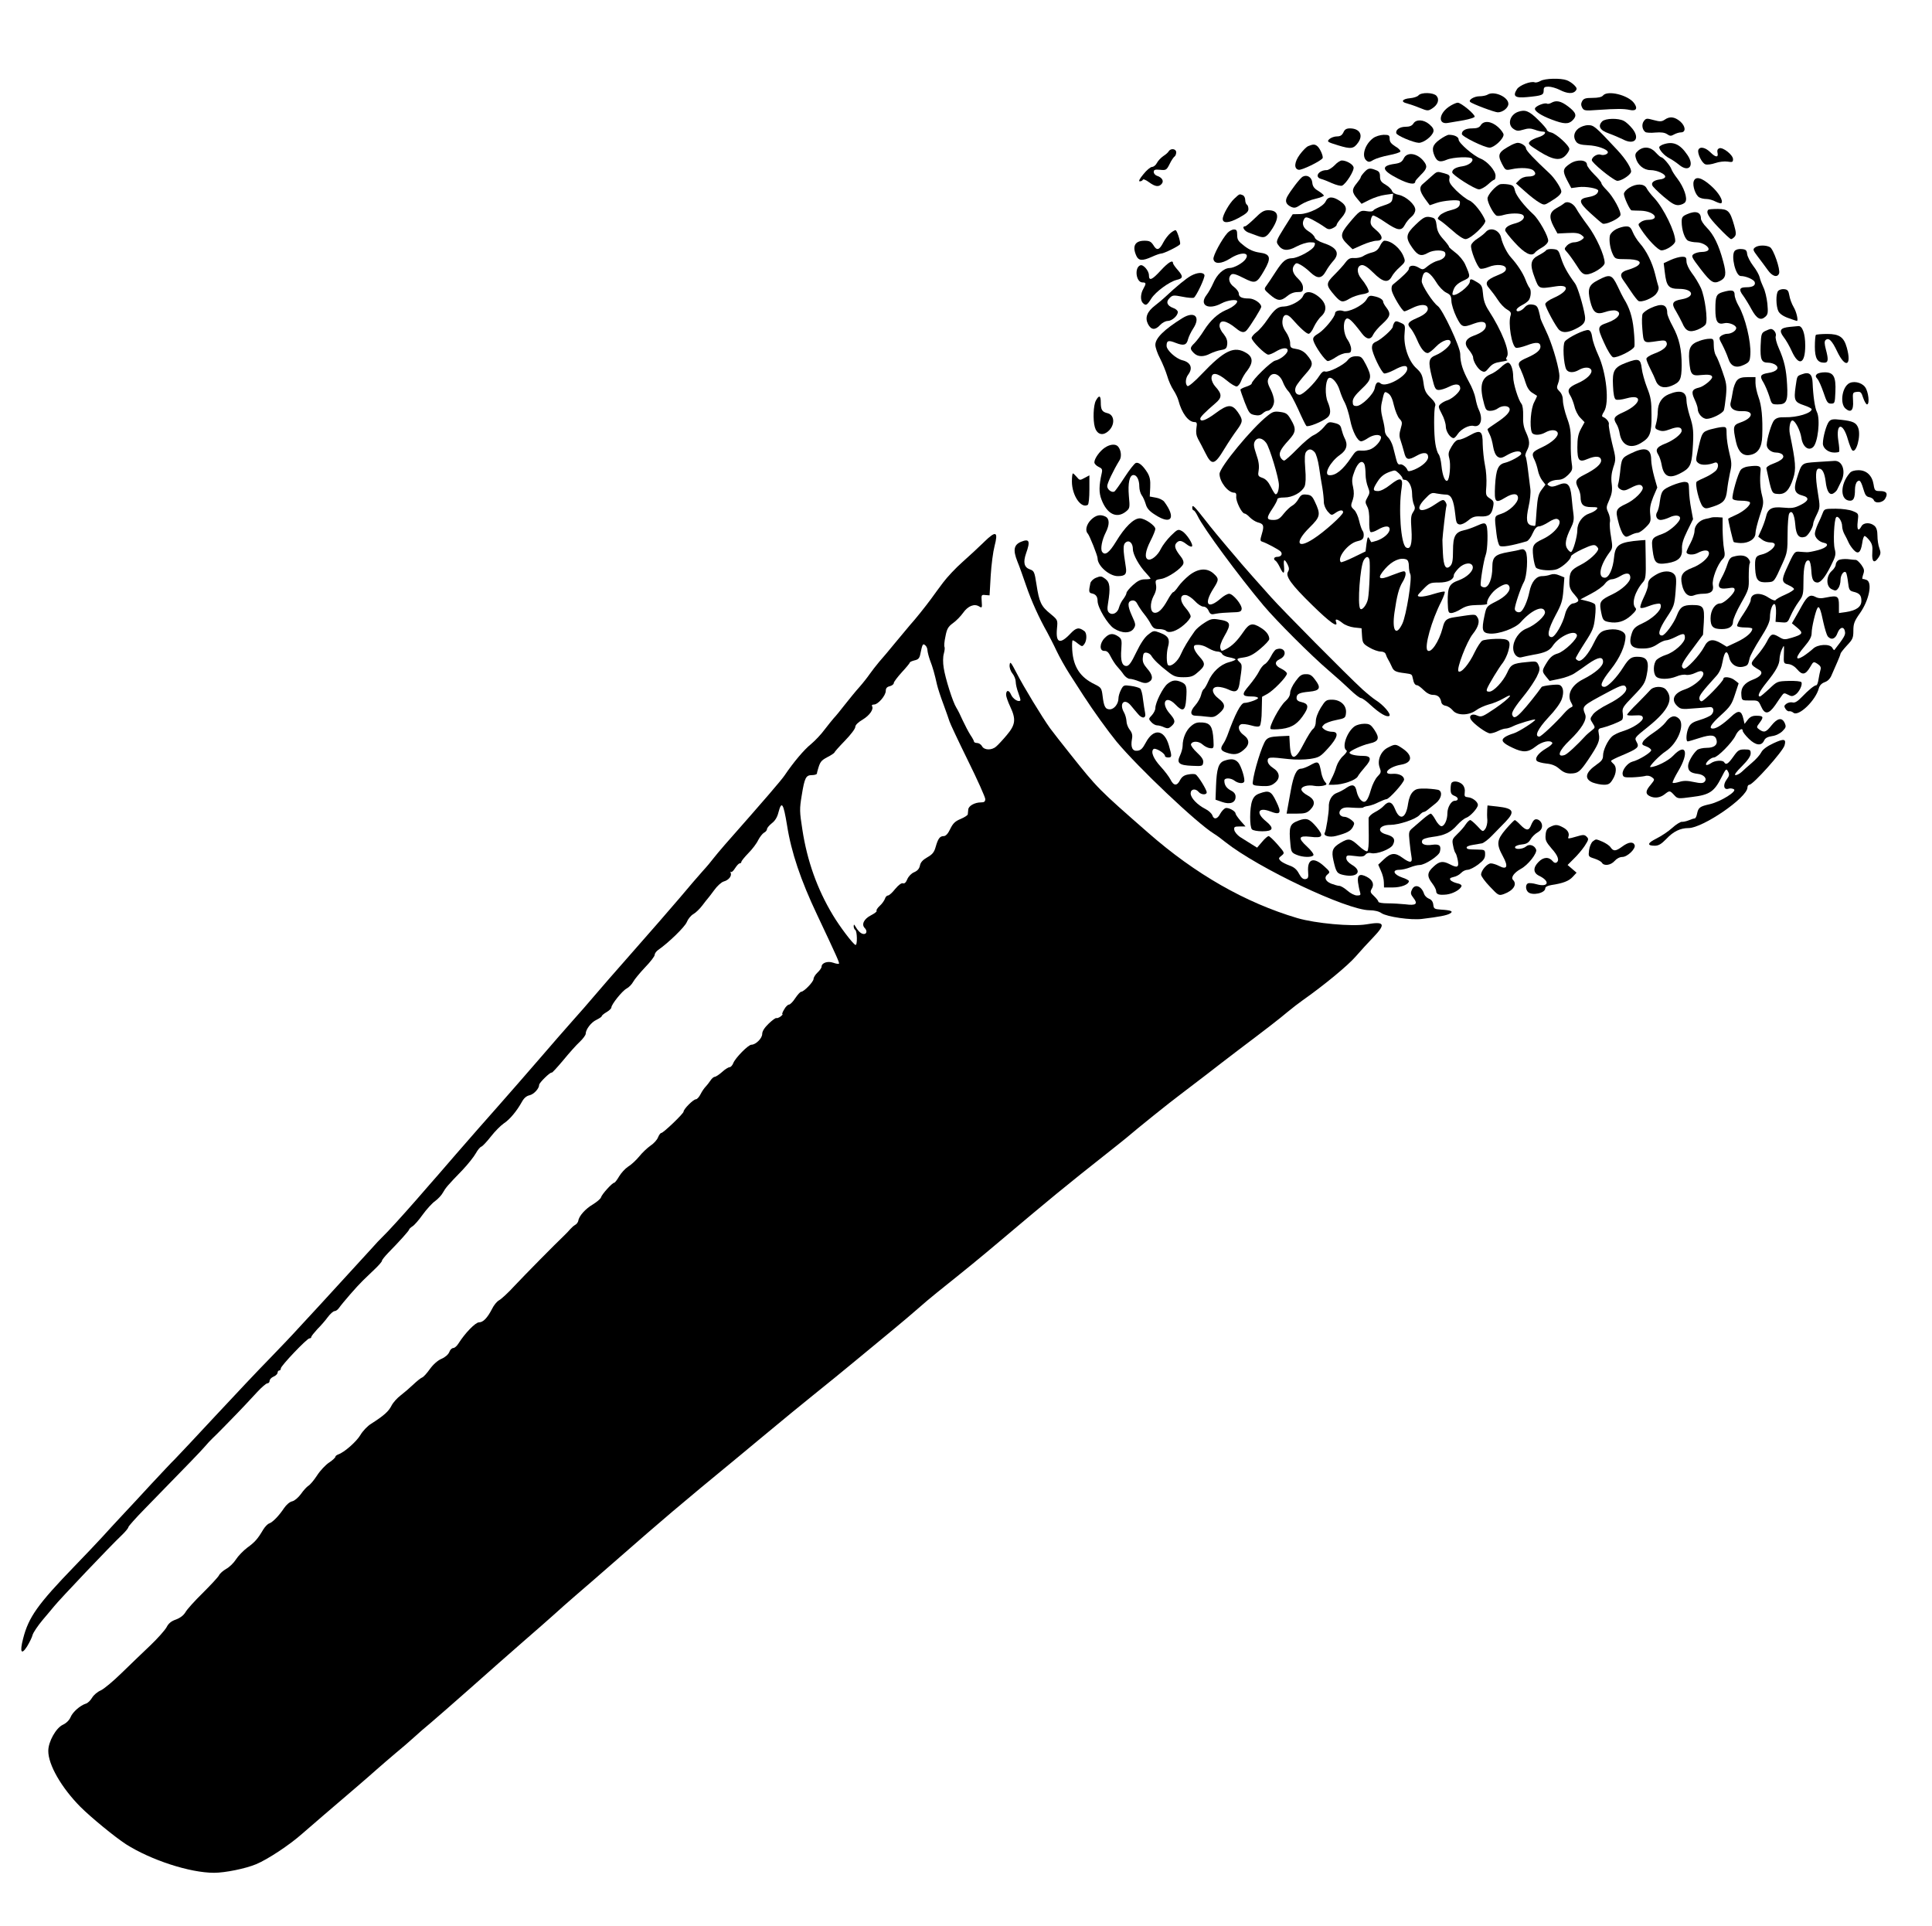 <?xml version="1.0" standalone="no"?>
<!DOCTYPE svg PUBLIC "-//W3C//DTD SVG 20010904//EN"
 "http://www.w3.org/TR/2001/REC-SVG-20010904/DTD/svg10.dtd">
<svg version="1.0" xmlns="http://www.w3.org/2000/svg"
 width="1204pt" height="1200pt" viewBox="0 0 1204 1200"
 preserveAspectRatio="xMidYMid meet">
<g transform="translate(0,1200) scale(0.1,-0.1)"
fill="#000000" stroke="none">
<path d="M9601 11496 c-14 -8 -30 -12 -37 -9 -24 9 -94 -18 -110 -42 -29 -45
-13 -57 63 -50 94 9 103 13 103 41 0 20 5 24 30 24 17 0 48 -9 70 -20 46 -24
83 -26 99 -6 10 12 8 19 -9 36 -11 11 -32 25 -46 30 -37 14 -135 12 -163 -4z"/>
<path d="M8840 11406 c-6 -8 -30 -16 -53 -18 -48 -4 -60 -23 -20 -32 15 -4 51
-16 80 -28 49 -20 53 -20 78 -4 36 23 47 56 27 79 -19 21 -94 23 -112 3z"/>
<path d="M9270 11410 c-8 -5 -31 -10 -51 -10 -32 0 -70 -23 -57 -35 11 -12
153 -65 172 -65 31 0 66 28 66 53 0 43 -90 83 -130 57z"/>
<path d="M9990 11405 c-8 -10 -31 -15 -66 -15 -43 0 -55 -4 -64 -20 -8 -14 -8
-26 0 -41 11 -19 17 -20 98 -14 118 8 161 8 198 0 41 -9 52 9 27 43 -37 50
-165 81 -193 47z"/>
<path d="M9667 11359 c-9 -5 -21 -8 -26 -5 -13 8 -69 -13 -75 -29 -6 -16 37
-45 104 -70 76 -29 105 -30 130 -5 29 29 23 48 -28 87 -45 34 -74 40 -105 22z"/>
<path d="M9027 11333 c-62 -44 -65 -110 -4 -99 17 3 62 11 100 17 37 7 67 17
67 22 0 17 -84 86 -105 87 -11 0 -37 -12 -58 -27z"/>
<path d="M9460 11303 c-52 -19 -68 -81 -27 -107 19 -13 30 -13 60 -4 29 9 46
9 71 0 18 -7 40 -12 50 -12 30 0 11 -24 -27 -35 -20 -6 -44 -17 -52 -26 -15
-15 -10 -20 58 -63 87 -54 131 -60 165 -23 12 13 22 30 22 38 0 22 -81 95
-112 103 -16 3 -28 11 -28 16 0 6 -25 35 -56 65 -55 54 -80 64 -124 48z"/>
<path d="M10374 11254 c-18 -12 -29 -13 -69 -2 -43 12 -48 11 -61 -7 -15 -20
-10 -54 10 -68 6 -4 34 -6 62 -3 36 3 58 0 73 -10 17 -12 25 -13 43 -2 13 7
32 13 43 13 33 0 30 39 -5 69 -35 29 -65 32 -96 10z"/>
<path d="M9985 11244 c-29 -29 -15 -56 40 -75 28 -10 67 -27 88 -37 73 -39
110 3 60 66 -17 21 -41 43 -54 49 -35 18 -114 16 -134 -3z"/>
<path d="M8808 11230 c-9 -14 -24 -20 -49 -20 -37 0 -64 -20 -57 -41 5 -15
107 -58 140 -59 30 0 83 40 91 70 3 14 -4 27 -25 45 -36 31 -83 33 -100 5z"/>
<path d="M9228 11220 c-9 -15 -24 -20 -53 -20 -41 0 -65 -13 -65 -35 0 -16
141 -85 173 -85 28 0 87 54 87 81 0 9 -16 31 -35 48 -42 37 -88 41 -107 11z"/>
<path d="M9836 11199 c-28 -22 -34 -55 -13 -83 10 -13 29 -19 73 -21 58 -2
124 -26 124 -44 0 -12 -27 -21 -44 -15 -21 8 -56 -14 -56 -34 0 -16 120 -115
155 -128 18 -7 81 30 89 53 7 18 -29 78 -85 138 -138 148 -146 155 -182 155
-20 0 -45 -9 -61 -21z"/>
<path d="M8372 11175 c-9 -18 -19 -25 -41 -25 -16 0 -37 -8 -47 -17 -16 -16
-12 -18 56 -39 79 -24 96 -22 124 18 33 47 9 87 -50 88 -23 0 -34 -6 -42 -25z"/>
<path d="M8557 11139 c-52 -39 -74 -113 -41 -140 13 -10 20 -10 44 5 16 9 59
22 96 29 37 7 69 17 71 23 2 6 -12 21 -32 32 -25 16 -35 28 -35 47 0 22 -4 25
-37 25 -22 -1 -50 -9 -66 -21z"/>
<path d="M8972 11130 c-45 -32 -52 -57 -31 -104 16 -34 33 -39 76 -21 38 16
148 21 157 6 11 -16 -20 -41 -59 -47 -43 -6 -65 -19 -65 -38 0 -16 141 -106
167 -106 12 0 37 14 55 30 18 17 36 30 40 30 5 0 8 11 8 25 0 31 -50 89 -92
106 -46 18 -138 98 -138 119 0 17 -26 30 -61 30 -9 0 -35 -14 -57 -30z"/>
<path d="M9420 11097 c-82 -44 -90 -58 -60 -118 21 -40 23 -41 58 -34 58 13
122 9 139 -8 22 -21 8 -37 -33 -37 -21 0 -42 -8 -55 -21 l-22 -22 58 -51 c31
-28 71 -59 88 -68 29 -17 32 -17 66 4 50 30 71 49 71 65 0 19 -42 84 -74 113
-94 87 -146 142 -146 155 0 15 -29 35 -52 35 -7 0 -24 -6 -38 -13z"/>
<path d="M10362 11099 c-12 -5 -22 -12 -22 -16 0 -18 33 -54 63 -69 18 -9 45
-28 61 -41 60 -50 98 -6 52 61 -47 70 -91 88 -154 65z"/>
<path d="M8154 11090 c-12 -4 -35 -28 -53 -52 -35 -47 -39 -90 -8 -96 19 -4
136 53 149 72 7 11 -18 67 -36 78 -14 10 -25 9 -52 -2z"/>
<path d="M10210 11062 c-18 -15 -22 -25 -16 -46 11 -44 50 -76 91 -76 42 0 98
-26 92 -43 -2 -7 -17 -14 -33 -15 -36 -5 -55 -19 -47 -37 2 -8 34 -39 70 -70
53 -45 72 -55 96 -53 16 2 35 10 40 20 15 22 -9 91 -49 144 -18 23 -35 50 -38
60 -8 23 -52 74 -63 74 -5 0 -20 14 -35 30 -31 35 -74 40 -108 12z"/>
<path d="M10584 11066 c-8 -21 22 -83 44 -90 11 -4 39 0 62 8 23 8 57 12 76 9
30 -5 34 -3 34 15 0 27 -64 77 -86 68 -10 -4 -14 -13 -11 -26 8 -32 -10 -33
-43 0 -32 32 -67 39 -76 16z"/>
<path d="M7283 11057 c-4 -8 -20 -21 -34 -30 -14 -10 -32 -28 -39 -42 -7 -14
-21 -25 -30 -25 -10 0 -34 -20 -54 -45 -25 -30 -32 -45 -23 -45 9 0 17 5 19
10 2 6 19 -1 38 -15 39 -29 62 -32 80 -10 15 18 1 40 -31 50 -10 4 -19 14 -19
23 0 14 7 17 39 14 37 -4 41 -2 60 36 11 23 25 43 31 47 5 3 10 15 10 26 0 22
-34 27 -47 6z"/>
<path d="M8748 11013 c-11 -22 -22 -29 -56 -34 -88 -12 -82 -40 20 -92 67 -34
108 -41 108 -17 0 4 16 22 35 41 39 38 42 54 17 85 -41 51 -104 59 -124 17z"/>
<path d="M8317 10970 c-16 -16 -38 -30 -49 -30 -50 0 -79 -43 -35 -55 12 -3
43 -15 69 -27 25 -11 53 -18 61 -15 25 10 79 96 72 116 -6 19 -45 41 -73 41
-9 0 -30 -13 -45 -30z"/>
<path d="M9786 10981 c-47 -31 -50 -45 -21 -102 l27 -51 45 6 c45 6 123 -8
123 -22 -1 -20 -21 -33 -61 -40 -65 -11 -63 -32 12 -100 34 -31 68 -61 76 -65
17 -10 102 29 111 51 8 21 -45 118 -85 157 -18 18 -33 37 -33 43 0 6 -20 31
-45 55 -25 25 -45 52 -45 60 0 32 -61 36 -104 8z"/>
<path d="M8502 10927 c-12 -13 -22 -27 -22 -31 0 -5 -11 -21 -25 -38 -32 -38
-31 -56 3 -96 l27 -32 50 25 c28 14 72 28 98 31 l49 7 -4 -28 c-3 -24 -10 -31
-57 -46 -29 -9 -57 -23 -61 -29 -5 -8 -20 -10 -42 -6 -40 7 -46 3 -112 -76
-55 -66 -56 -85 -7 -132 l30 -29 59 26 c33 15 74 27 91 27 43 0 41 30 -5 68
-28 23 -35 35 -32 57 2 16 8 30 14 32 6 2 41 -17 77 -42 78 -53 101 -56 122
-16 8 16 26 38 40 49 15 12 25 30 25 45 0 32 -58 84 -104 93 -21 4 -38 13 -41
24 -3 10 -21 28 -40 39 -28 16 -35 27 -35 51 0 24 -6 33 -26 40 -37 15 -48 13
-72 -13z"/>
<path d="M8917 10898 c-20 -18 -43 -39 -52 -46 -22 -19 -18 -44 15 -90 l30
-41 41 14 c42 15 135 23 145 12 3 -3 3 -14 0 -25 -5 -14 -22 -24 -56 -32 -26
-6 -57 -21 -67 -32 -17 -20 -17 -21 1 -32 11 -6 46 -35 78 -63 34 -31 67 -53
81 -53 32 0 131 94 123 116 -18 46 -71 114 -100 125 -17 7 -53 35 -80 61 -38
38 -47 53 -44 73 5 22 0 26 -31 35 -48 13 -43 14 -84 -22z"/>
<path d="M8118 10899 c-16 -9 -75 -86 -97 -126 -14 -28 -6 -47 25 -62 21 -9
30 -7 61 14 20 13 61 30 90 36 29 7 53 16 53 20 0 4 -15 17 -34 29 -26 15 -36
29 -38 52 -3 34 -33 52 -60 37z"/>
<path d="M10555 10870 c-9 -28 12 -88 35 -100 10 -6 30 -10 45 -10 14 0 40 -7
56 -16 17 -8 33 -13 36 -10 15 14 -17 67 -65 109 -57 51 -96 61 -107 27z"/>
<path d="M9349 10852 c-28 -9 -79 -66 -79 -89 0 -27 39 -100 57 -107 6 -3 27
-1 45 5 40 11 98 12 116 1 22 -15 1 -41 -42 -53 -46 -12 -66 -26 -66 -44 0 -7
27 -41 60 -77 61 -67 104 -89 125 -63 5 8 26 22 45 33 20 11 36 28 38 40 4 25
-58 136 -93 167 -57 52 -108 118 -114 147 -6 28 -12 34 -42 39 -19 3 -42 3
-50 1z"/>
<path d="M10153 10830 c-18 -11 -33 -28 -33 -38 0 -21 37 -102 48 -103 4 0 30
-2 58 -2 83 -3 124 -56 43 -57 -14 0 -34 -6 -44 -14 -18 -13 -18 -14 0 -42 42
-65 108 -134 129 -134 31 0 86 37 86 58 0 57 -72 204 -130 267 -21 22 -43 50
-49 63 -15 28 -63 30 -108 2z"/>
<path d="M7692 10762 c-31 -29 -72 -101 -72 -126 0 -29 38 -27 99 6 46 25 61
38 61 55 0 12 -4 25 -10 28 -5 3 -10 17 -10 30 0 12 -7 26 -16 29 -21 8 -18 9
-52 -22z"/>
<path d="M8262 10746 c-15 -34 -106 -79 -161 -80 l-45 -1 -53 -84 c-48 -77
-52 -87 -39 -105 25 -39 60 -43 114 -13 28 15 66 27 86 27 32 0 35 -2 27 -22
-8 -25 -101 -76 -139 -77 -38 -1 -58 -17 -101 -83 -22 -35 -49 -74 -58 -87
-17 -23 -17 -24 21 -57 47 -41 68 -42 108 -9 19 16 42 25 64 25 30 0 34 3 34
28 0 17 -11 37 -29 54 -35 33 -43 61 -26 85 12 16 16 16 40 3 15 -8 43 -29 62
-48 44 -41 70 -39 96 8 10 19 30 46 43 61 46 49 28 86 -57 114 -32 11 -53 24
-56 36 -3 10 -20 27 -39 38 -34 21 -44 50 -25 79 7 11 17 10 52 -8 24 -13 56
-32 71 -43 23 -17 32 -19 53 -9 14 6 25 16 25 21 0 6 14 26 31 45 38 44 35 73
-10 103 -44 30 -75 30 -89 -1z"/>
<path d="M9745 10731 c-6 -5 -26 -18 -45 -28 -44 -25 -49 -55 -18 -114 l24
-44 64 3 c48 3 70 -1 85 -12 20 -16 20 -16 1 -31 -11 -8 -32 -15 -46 -15 -15
0 -35 -9 -45 -20 -18 -20 -18 -21 2 -43 11 -12 37 -48 57 -79 28 -46 41 -58
62 -58 38 0 114 48 114 72 0 46 -53 163 -104 231 -30 40 -63 88 -73 107 -20
36 -58 51 -78 31z"/>
<path d="M10646 10693 c-16 -16 0 -44 63 -110 38 -40 73 -73 79 -73 5 0 15 7
22 15 10 12 10 26 -3 71 -26 90 -37 101 -101 102 -30 0 -57 -2 -60 -5z"/>
<path d="M7820 10640 c-28 -27 -55 -50 -60 -50 -23 0 -8 -28 20 -39 17 -6 43
-16 60 -22 40 -15 54 -8 90 48 46 74 37 113 -27 113 -26 0 -43 -10 -83 -50z"/>
<path d="M10513 10665 c-28 -12 -33 -19 -33 -47 0 -51 19 -107 40 -118 10 -5
34 -10 53 -10 39 0 84 -30 73 -48 -4 -7 -22 -12 -40 -12 -18 0 -40 -6 -51 -13
-17 -13 -14 -19 44 -95 64 -83 81 -93 121 -72 36 19 40 42 19 120 -27 102 -59
168 -103 212 -20 20 -36 45 -36 56 0 41 -33 51 -87 27z"/>
<path d="M8822 10600 c-62 -59 -65 -81 -20 -145 34 -48 55 -55 98 -30 34 19
99 19 106 0 8 -21 -12 -42 -47 -50 -16 -4 -43 -18 -60 -32 -30 -25 -32 -26
-59 -10 -30 18 -60 14 -60 -8 0 -11 -40 -50 -98 -97 -9 -6 -12 -21 -9 -38 7
-32 66 -130 79 -130 5 0 26 9 48 20 47 24 88 26 96 5 9 -22 -14 -45 -66 -67
-56 -24 -64 -37 -40 -63 10 -11 28 -42 40 -70 24 -57 47 -85 67 -85 8 0 31 18
52 40 38 40 91 56 91 27 0 -20 -50 -63 -92 -80 -46 -19 -49 -38 -24 -139 17
-70 22 -78 43 -78 13 0 41 9 63 20 43 22 70 18 70 -10 0 -21 -49 -65 -82 -75
-13 -4 -31 -14 -40 -22 -16 -14 -16 -18 7 -62 14 -25 25 -61 25 -78 0 -31 28
-73 49 -73 5 0 16 11 25 25 21 32 72 58 99 51 44 -11 61 41 33 100 -8 16 -17
49 -21 72 -4 24 -22 70 -41 103 -38 69 -54 118 -54 173 0 44 -110 278 -140
299 -30 21 -100 129 -100 154 0 14 5 33 10 44 15 28 43 10 81 -50 16 -27 43
-55 61 -64 27 -13 32 -21 33 -54 1 -21 15 -65 31 -98 33 -66 39 -68 111 -41
47 17 73 13 73 -14 0 -23 -26 -44 -74 -61 -55 -20 -66 -49 -32 -89 14 -17 26
-38 26 -46 0 -25 29 -73 52 -85 19 -10 25 -8 47 19 20 24 37 32 76 38 28 4 45
9 38 11 -9 3 -9 9 -1 22 18 30 -33 160 -114 285 -23 35 -33 65 -36 104 -4 47
-8 56 -36 73 -37 23 -46 24 -46 5 0 -28 -91 -98 -108 -82 -2 3 1 19 8 35 8 20
27 37 57 51 49 23 49 22 13 104 -11 23 -36 54 -59 71 -22 17 -41 33 -41 37 0
5 -16 26 -36 48 -27 30 -38 52 -41 84 -4 34 -10 46 -27 50 -40 11 -52 6 -104
-44z"/>
<path d="M10072 10572 c-18 -9 -35 -26 -39 -39 -7 -30 1 -84 19 -120 13 -26
17 -28 80 -28 77 0 106 -16 73 -41 -11 -8 -37 -19 -58 -25 -45 -12 -55 -31
-33 -62 9 -12 31 -45 50 -73 19 -29 40 -55 46 -59 19 -12 89 16 111 44 13 16
18 33 14 46 -4 11 -13 46 -21 79 -18 72 -54 144 -94 189 -17 19 -37 51 -45 71
-12 29 -20 36 -43 35 -15 0 -42 -8 -60 -17z"/>
<path d="M7296 10549 c-14 -11 -35 -38 -46 -59 -25 -49 -41 -54 -62 -18 -15
23 -25 28 -56 28 -59 0 -78 -34 -50 -95 14 -30 37 -32 97 -5 24 11 50 20 57
20 17 0 110 46 118 58 5 8 -15 76 -26 87 -3 3 -17 -4 -32 -16z"/>
<path d="M7649 10548 c-35 -39 -90 -141 -87 -162 5 -33 48 -32 104 3 66 43
127 40 96 -4 -16 -24 -72 -55 -99 -55 -37 -1 -79 -39 -103 -96 -11 -25 -29
-57 -40 -71 -50 -64 9 -98 93 -53 37 20 97 27 97 12 0 -14 -32 -39 -70 -54
-51 -22 -97 -64 -137 -127 -19 -31 -46 -66 -59 -79 -29 -28 -30 -36 -4 -62 24
-24 60 -26 103 -3 18 9 48 19 67 22 30 5 35 10 38 37 2 22 -5 40 -22 62 -15
16 -26 40 -26 51 0 42 41 36 103 -15 32 -27 51 -30 67 -11 24 28 90 135 90
145 0 22 -44 52 -76 52 -45 0 -64 9 -64 31 0 10 -13 28 -30 41 -32 23 -39 58
-17 77 10 8 29 3 76 -21 75 -38 82 -35 129 46 46 79 40 103 -28 112 -35 5 -64
17 -95 41 -38 29 -45 39 -45 68 0 29 -4 35 -20 35 -12 0 -30 -10 -41 -22z"/>
<path d="M9259 10554 c-8 -9 -30 -27 -50 -40 -20 -12 -39 -31 -41 -42 -7 -24
39 -139 57 -146 8 -3 31 2 51 10 50 21 109 15 109 -11 0 -15 -14 -25 -54 -41
-69 -28 -81 -47 -49 -82 13 -15 37 -47 52 -70 15 -24 41 -51 57 -60 23 -13 28
-22 23 -37 -17 -48 7 -192 33 -202 8 -3 38 4 68 15 59 23 85 20 85 -8 0 -22
-25 -43 -81 -68 -58 -25 -64 -34 -43 -73 8 -17 22 -53 30 -80 10 -33 24 -55
42 -66 15 -9 28 -18 30 -19 2 -1 -6 -19 -17 -40 -21 -38 -30 -150 -15 -188 8
-20 50 -20 84 -1 33 19 69 19 77 -1 8 -22 -33 -61 -99 -92 -61 -28 -66 -37
-44 -80 7 -15 16 -43 20 -63 4 -21 16 -49 27 -63 l20 -26 -24 -32 c-20 -27
-25 -49 -31 -127 -3 -52 -7 -96 -9 -97 -2 -2 -12 -1 -24 2 -30 8 -34 38 -17
117 9 38 14 87 11 110 -3 23 -10 77 -15 120 -5 43 -12 80 -15 84 -4 3 0 18 8
34 20 38 19 62 -5 115 -15 31 -20 61 -18 103 1 35 -3 65 -10 74 -20 24 -52
127 -52 168 0 48 -15 89 -33 89 -8 0 -28 -13 -45 -30 -17 -16 -46 -36 -65 -43
-58 -25 -68 -78 -37 -189 9 -32 15 -38 38 -38 15 0 36 7 46 15 26 19 65 19 73
0 7 -20 -20 -49 -84 -91 -29 -19 -53 -36 -53 -39 0 -3 6 -18 14 -33 8 -15 17
-49 21 -75 5 -30 15 -53 27 -62 18 -12 26 -11 67 13 44 24 81 26 81 4 0 -11
-67 -48 -102 -56 -42 -10 -55 -41 -61 -143 -5 -105 1 -112 65 -73 46 28 78 27
78 -3 0 -31 -55 -83 -105 -99 -44 -15 -43 -9 -29 -125 4 -35 13 -68 20 -74 12
-10 73 0 168 28 10 3 27 25 37 49 14 31 26 44 40 44 11 0 37 12 59 26 22 15
46 24 55 20 41 -15 -10 -87 -90 -125 -62 -29 -68 -41 -60 -110 4 -33 12 -64
18 -69 22 -17 100 -21 132 -8 36 15 85 61 85 79 0 7 32 27 71 45 56 26 74 30
85 21 8 -6 14 -15 14 -19 0 -21 -58 -74 -110 -100 -61 -31 -70 -45 -70 -112 0
-28 8 -47 32 -73 26 -30 29 -38 17 -46 -8 -5 -19 -9 -25 -9 -17 0 -42 -32 -50
-65 -14 -61 -63 -145 -84 -145 -32 0 -24 46 24 136 37 68 44 91 49 158 l6 78
-32 13 c-21 9 -39 10 -55 4 -13 -5 -36 -9 -51 -9 -38 0 -67 -35 -80 -98 -11
-55 -36 -112 -54 -124 -15 -9 -37 2 -37 18 0 22 38 135 57 168 19 34 27 161
11 189 -7 13 -16 17 -31 13 -12 -4 -46 -11 -76 -16 -85 -15 -101 -30 -101 -96
0 -69 -22 -124 -49 -124 -10 0 -21 5 -23 12 -5 15 18 156 31 191 12 30 15 155
5 181 -8 20 -16 20 -67 -3 -23 -10 -56 -22 -73 -25 -55 -12 -69 -38 -69 -127
0 -61 -4 -82 -17 -96 -28 -27 -42 -2 -46 80 -2 40 -3 77 -3 82 1 29 21 202 25
212 3 6 -1 19 -8 28 -11 15 -17 13 -66 -20 -88 -59 -129 -36 -61 35 36 38 43
42 73 35 18 -3 45 -7 60 -7 32 -1 47 -32 57 -123 5 -51 9 -60 27 -63 12 -2 35
9 54 25 26 22 42 27 77 25 52 -2 69 11 78 60 6 30 3 37 -20 52 -26 17 -27 21
-22 82 2 36 -1 90 -9 126 -7 35 -13 94 -14 131 0 83 -13 92 -81 54 -26 -15
-56 -27 -67 -27 -14 0 -29 -14 -45 -41 -21 -35 -23 -46 -15 -76 10 -37 2 -129
-12 -138 -15 -9 -31 33 -37 93 -3 32 -11 64 -18 72 -7 8 -16 38 -20 65 -10 59
-10 213 -1 236 5 10 -5 28 -29 51 -30 29 -38 45 -44 93 -7 48 -14 62 -43 89
-49 43 -82 139 -75 216 5 55 4 56 -25 69 -25 12 -32 11 -39 0 -5 -8 -9 -19 -9
-24 0 -16 -71 -79 -102 -93 -21 -9 -28 -18 -28 -40 0 -32 58 -152 76 -159 7
-2 34 7 61 21 57 31 83 33 83 8 0 -45 -132 -119 -165 -92 -19 16 -31 7 -38
-30 -8 -38 -82 -110 -113 -110 -19 0 -24 5 -24 27 0 20 15 41 55 79 64 60 66
75 28 151 -25 48 -30 53 -61 53 -25 0 -40 -7 -54 -25 -24 -30 -120 -78 -140
-70 -10 4 -22 -5 -34 -24 -33 -52 -104 -121 -125 -121 -25 0 -35 25 -22 53 6
12 32 46 57 74 52 58 53 71 10 122 -16 19 -38 32 -64 36 -37 6 -40 9 -40 38 0
17 -12 48 -26 68 -18 26 -24 47 -22 70 4 43 28 48 59 13 51 -58 91 -94 104
-94 8 0 23 19 33 43 11 23 31 53 46 66 43 40 31 91 -31 133 -40 26 -71 23 -83
-7 -11 -28 -78 -64 -118 -65 -38 0 -59 -17 -102 -79 -22 -33 -53 -69 -70 -81
-16 -12 -30 -28 -30 -36 0 -19 85 -104 104 -104 9 0 30 9 48 20 61 37 99 18
51 -26 -15 -14 -40 -28 -56 -31 -25 -5 -147 -124 -147 -144 0 -4 -16 -13 -35
-19 -19 -6 -35 -15 -35 -18 0 -4 12 -40 27 -79 26 -66 31 -73 61 -79 23 -5 38
-2 51 10 10 9 23 16 29 16 20 0 42 31 42 61 0 16 -9 47 -20 69 -24 46 -25 60
-7 85 22 29 62 13 81 -34 8 -22 24 -48 34 -58 11 -10 38 -61 62 -113 23 -52
46 -99 51 -104 9 -10 100 26 132 53 21 18 22 47 1 97 -18 42 -15 127 4 146 17
17 56 -24 71 -75 7 -23 21 -58 32 -77 10 -19 25 -67 33 -107 14 -71 46 -133
69 -133 7 0 26 9 42 20 32 21 70 26 80 10 9 -15 -24 -59 -57 -76 -16 -9 -45
-14 -64 -12 -30 2 -36 -2 -63 -42 -52 -78 -98 -115 -138 -111 -36 3 7 84 67
126 43 30 52 64 28 108 -6 12 -14 36 -18 52 -5 24 -13 32 -43 39 -36 9 -39 8
-67 -26 -16 -19 -44 -41 -62 -49 -18 -7 -64 -46 -103 -86 -39 -40 -76 -73 -82
-73 -7 0 -17 9 -23 20 -13 25 -2 49 51 107 46 50 48 71 14 128 -21 37 -30 43
-67 48 -36 5 -47 2 -79 -24 -97 -76 -299 -321 -299 -362 0 -49 53 -117 91
-117 11 0 15 -7 13 -25 -3 -28 35 -105 52 -105 6 0 21 -11 33 -24 13 -13 35
-27 49 -31 37 -9 41 -21 26 -71 -12 -41 -12 -45 4 -50 27 -9 96 -46 111 -59
17 -16 6 -35 -20 -35 -20 0 -26 -15 -9 -25 5 -3 17 -21 26 -40 22 -46 30 -44
26 5 -5 47 2 51 22 13 10 -21 11 -32 3 -45 -18 -28 19 -80 150 -208 111 -109
165 -147 149 -105 -8 21 7 19 40 -7 15 -13 48 -25 73 -28 l46 -5 3 -47 c3 -44
6 -50 46 -73 23 -14 55 -25 70 -25 17 0 29 -7 32 -17 3 -10 10 -25 15 -33 5
-8 15 -27 22 -43 12 -29 24 -35 83 -42 44 -6 43 -6 49 -34 5 -28 14 -41 26
-41 6 0 24 -13 41 -30 19 -19 40 -30 58 -30 30 0 46 -14 52 -45 2 -12 13 -21
27 -23 14 -2 33 -15 44 -28 26 -34 100 -34 146 0 17 13 53 29 78 36 26 6 67
23 91 37 77 45 42 3 -49 -60 -80 -54 -87 -57 -113 -46 -31 15 -54 1 -40 -24
16 -27 98 -87 120 -87 12 0 35 7 50 15 16 8 37 15 47 15 10 0 32 7 49 16 28
14 130 45 135 40 7 -6 -103 -77 -134 -86 -21 -6 -47 -17 -57 -25 -25 -19 -11
-36 51 -65 65 -31 96 -29 143 8 38 31 92 43 104 23 3 -5 -14 -21 -39 -35 -49
-29 -73 -62 -57 -78 6 -6 32 -13 59 -16 33 -3 58 -13 81 -33 24 -21 43 -29 70
-29 46 1 58 10 109 85 63 94 75 121 67 160 -6 31 -4 35 22 40 34 8 104 35 121
48 7 5 9 22 6 42 -5 32 0 40 66 108 63 65 73 81 83 130 17 82 5 111 -47 114
-47 3 -62 -7 -99 -65 -40 -64 -96 -122 -117 -122 -33 0 -21 32 39 108 56 70
92 150 92 206 0 31 -46 50 -101 43 -51 -7 -64 -18 -95 -81 -34 -71 -77 -121
-98 -113 -9 4 -16 10 -16 15 0 5 25 48 56 96 50 77 57 94 64 159 5 44 5 76 -1
82 -5 6 -28 15 -50 20 l-40 10 66 35 c37 19 76 47 87 63 11 15 29 27 41 27 12
0 37 9 56 21 38 23 61 19 61 -10 0 -28 -52 -76 -113 -105 -70 -33 -80 -45 -72
-93 12 -67 15 -72 51 -79 53 -10 97 3 139 41 29 27 36 38 27 47 -26 26 -4 103
49 163 14 17 17 39 15 140 l-2 120 -29 -2 c-133 -11 -158 -26 -166 -104 -7
-74 -32 -129 -58 -129 -46 0 -31 77 31 160 18 24 18 32 8 94 -7 37 -10 79 -7
93 3 15 -2 41 -10 58 -14 30 -14 36 6 80 16 37 20 59 15 100 -5 37 -1 68 10
103 17 50 17 54 -8 152 -13 56 -22 108 -20 115 5 13 -16 40 -37 47 -8 3 -6 13
7 33 35 53 15 243 -36 353 -17 37 -34 85 -37 108 -4 29 -11 44 -23 47 -22 6
-129 -46 -148 -71 -15 -19 -8 -141 9 -174 12 -21 45 -23 79 -3 33 19 69 19 77
-1 8 -22 -30 -59 -87 -83 -55 -24 -66 -42 -44 -76 9 -14 20 -44 26 -67 5 -24
21 -56 36 -71 l27 -28 -23 -42 c-17 -32 -22 -59 -22 -115 0 -82 11 -95 64 -72
50 21 81 18 84 -7 3 -24 -34 -56 -106 -92 -52 -26 -58 -40 -38 -80 9 -16 16
-42 16 -56 0 -49 16 -65 67 -65 38 0 44 -2 33 -14 -6 -8 -27 -20 -46 -26 -42
-14 -74 -58 -74 -102 0 -43 -28 -138 -40 -138 -5 0 -15 9 -23 21 -17 24 -10
64 22 128 17 33 21 54 17 85 -3 23 -9 72 -12 109 -8 82 -27 99 -86 74 -24 -10
-40 -12 -52 -5 -16 9 -16 11 1 24 10 7 33 14 51 14 24 0 42 9 64 30 27 28 29
34 23 73 -4 23 -7 81 -6 128 1 70 -3 100 -24 156 -14 39 -25 87 -25 107 0 23
-7 43 -21 57 -18 18 -19 24 -9 50 7 16 10 43 7 61 -10 71 -49 197 -82 265 -19
40 -35 76 -35 80 0 5 -5 24 -10 44 -8 30 -16 38 -40 41 -22 3 -35 -2 -50 -19
-21 -24 -55 -32 -48 -10 3 6 18 18 34 26 16 8 34 21 41 30 14 19 17 63 5 77
-5 5 -17 29 -26 53 -16 41 -50 93 -89 136 -25 27 -53 83 -62 123 -10 49 -67
70 -96 36z m-572 -1081 c8 -33 23 -70 34 -82 18 -19 19 -25 8 -62 -9 -30 -10
-48 -1 -72 6 -18 16 -51 22 -74 12 -50 25 -53 80 -22 42 24 70 20 70 -9 0 -24
-36 -57 -85 -78 -27 -11 -40 -13 -43 -5 -7 21 -35 42 -48 37 -9 -3 -17 7 -23
32 -5 20 -14 55 -20 78 -6 22 -20 49 -31 59 -11 10 -20 28 -20 41 0 13 -6 48
-14 77 -10 40 -12 67 -5 98 16 73 16 73 41 57 15 -10 26 -34 35 -75z m-796
-233 c21 -28 79 -221 79 -262 0 -32 -9 -58 -20 -58 -5 0 -18 21 -30 46 -16 32
-32 49 -52 56 -28 10 -30 13 -24 49 4 26 0 57 -15 98 -16 48 -18 64 -9 81 15
27 47 23 71 -10z m302 -58 c9 -10 21 -51 27 -92 6 -41 15 -100 21 -131 5 -30
9 -69 9 -87 0 -18 10 -42 23 -58 23 -26 25 -27 48 -11 28 20 49 22 49 5 0 -17
-119 -124 -184 -165 -104 -68 -119 -23 -25 70 68 67 71 81 32 163 -15 32 -24
40 -51 42 -27 3 -35 -2 -50 -27 -9 -17 -27 -36 -39 -42 -12 -6 -36 -29 -53
-50 -25 -32 -37 -39 -65 -39 -44 0 -44 13 -5 71 16 24 30 50 30 57 0 8 16 12
44 12 51 0 108 31 126 69 7 17 9 54 4 113 -5 64 -3 92 6 103 16 20 33 19 53
-3z m311 -78 c3 -9 6 -36 6 -60 0 -25 7 -60 15 -79 12 -31 12 -38 -3 -64 -15
-26 -15 -32 -2 -57 10 -17 14 -50 13 -90 -1 -35 2 -66 8 -69 5 -4 26 3 45 14
44 26 74 27 74 3 0 -24 -36 -56 -79 -71 -19 -6 -35 -10 -36 -9 -1 2 -7 11 -12
22 -8 15 -11 10 -17 -31 l-6 -49 -74 -36 c-41 -20 -77 -34 -80 -31 -26 26 44
116 101 130 29 6 39 14 41 31 2 13 -1 29 -7 35 -5 7 -15 35 -21 62 -6 27 -20
58 -31 68 -22 21 -23 24 -8 65 7 22 8 46 1 78 -9 39 -7 56 10 100 21 55 49 72
62 38z m214 -54 c12 -12 22 -25 22 -30 0 -6 6 -10 14 -10 24 0 46 -42 46 -87
0 -23 5 -53 11 -67 9 -19 8 -29 -5 -48 -13 -19 -15 -38 -10 -108 6 -89 -6
-129 -34 -111 -32 20 -48 242 -27 372 10 63 -8 68 -71 18 -30 -24 -60 -39 -76
-39 -34 0 -35 10 -4 58 21 34 45 52 86 65 24 8 25 8 48 -13z m-184 -537 c6
-23 0 -198 -9 -245 -7 -37 -39 -77 -49 -60 -17 28 0 259 22 300 15 26 29 28
36 5z m230 1 c10 -4 16 -18 16 -41 0 -19 4 -42 9 -51 12 -24 -25 -258 -50
-309 -39 -81 -65 -44 -49 69 15 105 28 154 50 190 23 37 26 68 8 68 -7 0 -40
-11 -73 -24 -84 -35 -97 -22 -43 40 44 50 95 72 132 58z m414 -45 c5 -27 -36
-66 -87 -85 -60 -21 -70 -42 -69 -136 2 -62 4 -68 22 -68 12 0 39 11 61 25 31
19 54 24 103 25 34 0 61 3 60 8 -7 20 28 73 63 96 44 30 67 33 75 11 10 -26
-24 -64 -85 -94 -57 -29 -58 -31 -70 -88 -19 -89 -14 -107 32 -111 57 -5 161
33 194 71 69 78 143 109 151 64 5 -24 -60 -82 -113 -103 -48 -18 -85 -72 -85
-122 0 -38 26 -66 54 -57 12 3 44 10 71 15 73 12 102 26 121 55 39 60 139 105
151 68 7 -21 -77 -102 -119 -115 -29 -8 -47 -23 -65 -51 -35 -56 -35 -59 -10
-91 l24 -29 62 13 c35 7 77 23 94 35 18 11 56 38 84 58 63 44 93 48 93 13 0
-28 -48 -70 -125 -109 -73 -37 -103 -97 -72 -148 10 -18 9 -23 -3 -27 -8 -3
-26 -18 -40 -34 -54 -62 -146 -148 -157 -148 -33 0 -9 49 56 119 43 45 75 89
84 115 15 43 9 79 -15 88 -13 6 -106 -5 -111 -13 -27 -39 -94 -123 -121 -151
-38 -41 -53 -47 -62 -23 -6 15 14 48 84 134 24 30 54 76 68 102 20 41 22 52
12 74 -11 25 -14 26 -77 19 -84 -8 -96 -15 -119 -67 -25 -54 -84 -117 -111
-117 -15 0 -19 4 -14 18 9 25 74 132 99 163 11 15 27 47 34 73 18 66 6 77 -79
75 -36 -1 -74 -6 -83 -11 -9 -4 -31 -37 -48 -72 -35 -75 -86 -134 -101 -119
-14 14 52 186 89 232 36 45 46 82 28 106 -13 19 -10 19 -141 -1 -52 -8 -63
-18 -75 -68 -22 -84 -73 -160 -94 -139 -21 21 25 186 86 305 15 31 25 59 21
61 -5 3 -35 -4 -68 -14 -33 -11 -71 -18 -84 -17 -23 3 -22 5 18 46 39 40 44
42 98 42 57 0 93 18 93 46 0 7 14 27 31 44 34 34 81 39 87 9z m956 -754 c9
-24 -34 -63 -113 -103 -41 -20 -84 -49 -94 -64 -19 -26 -19 -28 -2 -54 17 -27
17 -28 -6 -46 -13 -10 -28 -23 -34 -29 -57 -62 -118 -119 -135 -124 -51 -16
-35 28 32 92 73 70 109 128 97 160 -21 55 -25 51 149 144 81 43 97 46 106 24z"/>
<path d="M8600 10468 c-11 -23 -25 -35 -49 -41 -18 -4 -44 -15 -56 -23 -12 -8
-37 -13 -55 -12 -26 2 -37 -4 -54 -26 -11 -16 -43 -51 -70 -78 -55 -55 -55
-64 4 -132 37 -41 47 -43 92 -16 18 11 52 22 75 26 24 3 43 11 43 16 0 14 -20
50 -47 82 -30 36 -28 80 3 84 15 2 38 -13 72 -47 60 -60 93 -67 116 -23 8 15
30 41 50 58 32 29 35 35 25 60 -19 55 -78 105 -122 104 -7 0 -19 -15 -27 -32z"/>
<path d="M10937 10458 c-15 -12 -13 -17 18 -58 19 -25 47 -62 61 -82 28 -40
60 -50 71 -22 9 25 -35 152 -57 164 -26 14 -73 13 -93 -2z"/>
<path d="M9635 10440 c-3 -5 -24 -19 -45 -30 -52 -26 -58 -57 -26 -140 27 -72
24 -71 134 -54 87 13 78 -31 -15 -72 -30 -13 -53 -30 -53 -39 0 -19 69 -147
88 -162 22 -18 52 -16 98 6 54 26 67 44 61 83 -10 62 -45 179 -61 201 -49 67
-71 108 -87 157 -16 52 -19 55 -52 58 -19 2 -38 -2 -42 -8z"/>
<path d="M10810 10436 c-24 -30 6 -156 38 -156 32 0 80 -21 87 -37 7 -21 -11
-33 -52 -33 -43 0 -49 -14 -20 -52 13 -18 37 -57 52 -85 32 -59 57 -73 86 -47
17 15 18 26 13 83 -4 36 -15 82 -25 101 -9 19 -20 47 -23 62 -3 14 -21 47 -40
71 -19 25 -36 58 -38 74 -2 23 -8 29 -34 31 -19 2 -36 -3 -44 -12z"/>
<path d="M10411 10380 l-43 -20 7 -58 c10 -86 24 -102 89 -102 90 0 102 -50
16 -65 -58 -10 -66 -26 -36 -73 13 -22 31 -56 40 -75 21 -51 45 -61 96 -41 22
9 45 24 50 34 14 26 -5 169 -30 225 -13 28 -38 70 -57 94 -19 26 -33 55 -33
72 0 25 -4 29 -27 29 -16 0 -48 -9 -72 -20z"/>
<path d="M7234 10315 c-55 -60 -74 -68 -74 -30 0 28 -35 68 -53 62 -39 -13
-28 -107 13 -107 23 0 24 -6 5 -40 -18 -31 -19 -72 -3 -88 19 -19 26 -15 53
28 27 42 111 104 158 116 40 9 42 21 8 60 -17 19 -31 39 -31 44 0 23 -29 6
-76 -45z"/>
<path d="M7423 10282 c-30 -16 -91 -66 -161 -132 -15 -14 -43 -38 -63 -53 -51
-39 -65 -76 -45 -116 20 -38 45 -40 76 -6 13 14 34 25 47 25 26 0 63 32 63 56
0 8 -13 20 -29 25 -38 14 -47 38 -22 62 18 18 24 19 80 8 34 -7 65 -9 71 -6
16 10 71 127 66 141 -7 19 -44 17 -83 -4z"/>
<path d="M9958 10254 c-57 -29 -66 -54 -48 -131 18 -72 38 -86 94 -67 22 8 51
12 64 9 45 -11 18 -52 -51 -76 -63 -22 -64 -29 -21 -124 22 -50 46 -87 56 -91
23 -7 126 44 133 66 3 9 1 57 -4 106 -8 81 -27 138 -62 194 -5 8 -23 43 -39
78 -35 72 -47 76 -122 36z"/>
<path d="M11082 10188 c-16 -16 -15 -96 1 -128 8 -15 30 -31 62 -42 28 -10 51
-18 53 -18 10 0 -2 56 -20 86 -12 20 -24 53 -27 73 -5 29 -11 37 -31 39 -14 2
-31 -3 -38 -10z"/>
<path d="M10736 10180 c-40 -12 -46 -25 -46 -107 0 -77 13 -98 56 -87 27 7 74
-12 74 -30 0 -17 -30 -36 -57 -36 -11 0 -27 -6 -36 -12 -16 -12 -16 -16 7 -58
13 -25 29 -62 36 -83 16 -51 49 -64 99 -40 33 16 36 22 39 65 5 79 -32 232
-73 302 -14 24 -25 55 -25 69 0 30 -18 33 -74 17z"/>
<path d="M8515 10132 c-22 -36 -114 -81 -144 -70 -23 8 -51 1 -51 -14 0 -22
-64 -100 -101 -124 -33 -20 -39 -29 -34 -47 11 -37 74 -127 90 -127 8 0 31 11
51 25 20 14 50 25 65 25 25 0 29 4 29 26 0 14 -10 40 -22 57 -26 36 -31 108
-10 129 14 13 37 -8 100 -91 29 -38 55 -40 70 -5 7 14 32 44 57 66 50 46 54
63 25 101 -11 14 -20 30 -20 35 0 15 -22 29 -57 36 -27 6 -33 4 -48 -22z"/>
<path d="M10286 10080 c-22 -10 -43 -26 -49 -35 -5 -10 -6 -50 -2 -96 8 -90 4
-88 97 -74 40 6 49 4 54 -10 9 -22 -20 -48 -78 -69 -27 -10 -48 -24 -48 -32 0
-8 11 -35 24 -61 14 -27 29 -60 35 -76 15 -39 51 -50 98 -31 54 23 62 39 63
126 0 102 -15 169 -56 245 -19 34 -34 71 -34 82 0 55 -33 64 -104 31z"/>
<path d="M7369 10018 c-114 -71 -169 -125 -169 -167 0 -16 13 -54 29 -84 16
-31 36 -80 45 -110 8 -29 26 -69 39 -88 13 -20 27 -49 31 -65 20 -77 61 -133
99 -134 16 0 18 -6 13 -37 -4 -26 -1 -47 10 -68 9 -16 30 -56 46 -88 39 -79
57 -76 117 24 25 41 61 95 79 119 39 53 39 63 6 112 -36 51 -63 50 -139 -7
-58 -43 -95 -57 -95 -34 0 11 29 40 94 96 43 36 42 58 0 104 -13 14 -24 37
-24 52 0 40 36 35 94 -13 27 -23 56 -40 64 -38 8 2 20 17 26 33 6 17 23 47 39
66 37 49 36 84 -5 109 -77 47 -137 18 -280 -132 -42 -45 -81 -77 -87 -74 -16
10 -14 49 4 72 30 40 16 76 -36 89 -41 10 -99 63 -99 90 0 33 11 37 58 18 49
-19 67 -14 76 24 4 15 18 45 32 66 48 73 8 111 -67 65z"/>
<path d="M11153 9963 c-59 -6 -69 -22 -37 -64 15 -19 37 -58 50 -87 44 -97 84
-81 84 35 0 74 -18 125 -44 121 -6 -1 -30 -3 -53 -5z"/>
<path d="M11000 9937 c-23 -12 -25 -19 -28 -91 -3 -87 5 -106 47 -106 15 0 36
-6 46 -14 27 -19 7 -42 -45 -50 -50 -8 -56 -19 -30 -60 11 -19 27 -57 36 -85
15 -50 15 -51 54 -51 53 0 63 20 57 123 -5 94 -17 149 -52 228 -14 31 -22 64
-19 73 7 18 -12 46 -30 46 -6 0 -22 -6 -36 -13z"/>
<path d="M11316 9913 c-3 -4 -6 -36 -6 -73 0 -73 16 -100 58 -100 26 0 28 18
10 85 -8 31 -9 48 -2 55 19 19 40 0 73 -70 51 -107 92 -91 60 24 -18 65 -46
85 -122 85 -36 0 -68 -3 -71 -6z"/>
<path d="M10591 9876 c-57 -20 -70 -45 -64 -123 7 -87 15 -97 73 -90 48 5 70
1 70 -13 0 -16 -54 -59 -81 -65 -45 -10 -51 -26 -29 -73 11 -23 20 -49 20 -59
0 -30 29 -63 56 -63 32 0 100 34 107 54 3 9 9 48 13 88 6 65 3 83 -22 153 -15
44 -33 89 -41 100 -7 11 -13 39 -13 62 0 40 -2 43 -27 42 -16 0 -43 -6 -62
-13z"/>
<path d="M10135 9740 c-75 -28 -88 -49 -83 -143 2 -52 8 -81 17 -86 8 -5 36
-2 68 7 104 29 91 -35 -17 -85 -63 -28 -69 -39 -46 -76 8 -12 17 -39 20 -60
13 -73 68 -97 133 -57 56 34 66 59 65 173 0 87 -4 112 -28 172 -15 39 -30 93
-33 120 -7 59 -19 64 -96 35z"/>
<path d="M11230 9668 c-32 -12 -30 -8 -40 -77 -12 -85 -6 -97 51 -116 27 -9
49 -20 49 -25 0 -24 -90 -52 -166 -50 -38 1 -54 -4 -68 -19 -16 -18 -45 -114
-46 -153 0 -25 28 -48 59 -48 16 0 34 -6 40 -14 14 -17 -5 -35 -63 -57 -23 -8
-40 -21 -38 -28 34 -159 33 -156 72 -159 45 -4 71 23 95 97 19 58 16 99 -21
278 -7 37 2 83 16 83 17 0 49 -62 56 -108 8 -56 44 -84 73 -58 30 27 46 173
24 218 -13 25 -24 104 -27 182 -2 55 -21 71 -66 54z"/>
<path d="M11322 9668 c-9 -9 -8 -16 3 -28 9 -9 26 -48 39 -86 20 -60 26 -69
47 -69 23 0 24 3 27 74 4 93 -11 121 -66 121 -21 0 -43 -5 -50 -12z"/>
<path d="M10825 9630 c-10 -11 -22 -42 -26 -68 -4 -26 -10 -56 -13 -67 -11
-36 19 -60 70 -57 78 3 71 -43 -11 -71 -45 -16 -47 -26 -26 -122 14 -61 43
-88 86 -80 50 8 75 46 77 118 4 113 -4 191 -23 242 -10 28 -19 67 -19 88 l0
37 -48 0 c-36 0 -54 -5 -67 -20z"/>
<path d="M11518 9608 c-40 -30 -51 -123 -18 -153 34 -30 52 -13 48 47 -3 51
-2 53 23 56 24 3 29 -2 40 -37 8 -23 19 -41 24 -41 18 1 9 80 -12 108 -23 31
-77 41 -105 20z"/>
<path d="M10399 9543 c-43 -18 -67 -55 -68 -108 0 -22 -5 -55 -10 -73 -9 -30
-8 -34 17 -43 20 -8 37 -6 69 6 47 18 73 15 73 -9 0 -21 -52 -61 -104 -81 -51
-20 -62 -37 -42 -68 8 -12 17 -40 21 -62 13 -74 46 -90 113 -56 63 32 73 51
80 143 8 117 6 144 -18 217 -11 35 -20 78 -20 95 0 56 -37 70 -111 39z"/>
<path d="M6829 9503 c-15 -28 -19 -120 -6 -165 11 -40 42 -54 73 -33 52 34 56
107 7 120 -35 8 -43 21 -43 68 0 44 -11 47 -31 10z"/>
<path d="M11398 9373 c-16 -19 -38 -97 -38 -137 0 -29 33 -56 71 -56 14 0 28
2 30 5 3 2 1 34 -5 70 -16 111 29 116 60 6 9 -31 21 -60 26 -66 25 -26 57 90
38 139 -12 32 -32 42 -106 50 -51 6 -63 4 -76 -11z"/>
<path d="M10658 9324 c-51 -16 -52 -18 -79 -138 -12 -55 -12 -59 7 -73 18 -13
59 -12 100 4 23 8 28 -26 8 -49 -11 -11 -39 -30 -64 -41 -25 -11 -50 -23 -56
-28 -14 -11 16 -133 38 -156 15 -14 21 -14 66 1 63 21 78 39 85 101 3 28 11
76 18 108 12 50 11 66 -4 125 -9 37 -17 88 -17 115 0 45 -1 47 -27 46 -16 -1
-49 -8 -75 -15z"/>
<path d="M6886 9211 c-32 -21 -66 -68 -66 -92 0 -9 12 -21 26 -28 22 -10 25
-16 20 -39 -18 -79 -18 -123 -2 -164 34 -91 94 -121 151 -77 26 21 27 24 20
98 -7 81 4 131 29 131 21 0 36 -31 36 -72 0 -19 7 -43 15 -54 8 -10 19 -35 25
-55 7 -26 22 -44 59 -67 101 -66 132 -20 56 82 -8 10 -31 22 -52 25 l-38 7 3
57 c2 44 -2 65 -17 91 -28 45 -55 68 -73 61 -9 -4 -40 -43 -69 -88 -29 -45
-58 -85 -63 -89 -16 -11 -46 11 -46 33 0 17 37 96 78 163 13 22 8 62 -10 83
-15 18 -49 16 -82 -6z"/>
<path d="M10162 9174 c-55 -27 -57 -30 -66 -119 -3 -27 -8 -60 -12 -72 -4 -15
0 -24 16 -33 17 -9 29 -8 61 9 47 25 68 26 76 5 8 -21 -49 -78 -102 -103 -65
-30 -69 -40 -50 -112 8 -35 23 -71 32 -81 14 -16 18 -16 44 -3 15 8 35 15 45
15 9 0 31 15 50 34 31 31 33 37 28 82 -4 38 1 62 19 108 l25 58 -19 67 c-10
36 -19 84 -19 106 0 72 -39 83 -128 39z"/>
<path d="M11320 9121 c-95 -7 -91 -3 -124 -108 -20 -64 -11 -89 37 -101 45
-12 40 -33 -13 -59 -38 -19 -55 -21 -108 -16 -71 7 -96 -7 -107 -59 -4 -17
-16 -51 -27 -76 l-21 -46 23 -18 c12 -10 35 -18 51 -18 18 0 29 -5 29 -14 0
-20 -44 -53 -80 -61 -40 -9 -45 -20 -42 -90 4 -71 19 -87 77 -83 43 3 40 -1
95 121 28 62 30 76 30 180 0 61 5 119 10 127 16 26 33 -5 38 -70 5 -65 23 -87
61 -75 18 5 51 60 51 84 0 6 10 31 22 55 21 44 21 47 6 140 -16 99 -14 146 7
146 22 0 35 -26 42 -79 7 -64 25 -90 49 -75 10 6 21 17 24 25 4 8 15 31 25 51
30 62 6 130 -44 126 -14 -1 -64 -4 -111 -7z"/>
<path d="M10893 9093 c-17 -2 -37 -11 -44 -20 -18 -20 -58 -163 -52 -180 3 -8
23 -13 53 -13 27 0 52 -4 55 -10 9 -15 -39 -58 -90 -80 -25 -11 -45 -21 -45
-22 0 -14 30 -141 34 -145 3 -3 23 -6 44 -7 51 -1 92 26 92 62 0 15 12 63 26
106 25 73 26 84 15 128 -12 45 -15 98 -9 158 3 27 -13 32 -79 23z"/>
<path d="M11528 9053 c-63 -72 -61 -173 2 -173 22 0 30 19 30 70 0 21 6 43 15
50 16 13 23 2 43 -65 6 -20 16 -31 31 -33 12 -2 25 -10 28 -18 9 -24 58 -17
72 10 18 32 7 46 -33 46 -31 0 -34 3 -40 41 -9 56 -44 89 -94 89 -25 0 -45 -6
-54 -17z"/>
<path d="M6680 9000 c0 -87 57 -171 99 -146 6 4 10 46 10 96 l0 88 -30 -16
c-29 -16 -31 -16 -49 6 -10 12 -21 22 -24 22 -3 0 -6 -22 -6 -50z"/>
<path d="M10422 8976 c-63 -27 -68 -34 -78 -100 -3 -28 -11 -58 -17 -67 -14
-22 -2 -49 22 -49 11 0 36 7 55 16 34 17 66 14 66 -5 0 -23 -64 -81 -108 -97
-69 -25 -72 -29 -63 -103 10 -80 22 -91 93 -80 68 11 93 36 90 88 -2 29 7 60
33 113 l36 73 -12 65 c-7 36 -13 88 -13 115 -1 46 -3 50 -26 52 -14 1 -49 -9
-78 -21z"/>
<path d="M7430 8836 c0 -9 4 -16 8 -16 5 0 16 -16 26 -36 34 -73 257 -375 411
-558 79 -94 298 -313 405 -404 47 -40 108 -95 137 -123 28 -27 57 -49 65 -49
7 0 34 -19 59 -43 58 -53 101 -78 117 -68 14 9 -36 68 -84 98 -16 10 -54 41
-84 68 -93 85 -501 497 -570 575 -36 40 -87 98 -115 129 -27 31 -59 67 -70 80
-11 13 -51 61 -90 106 -38 45 -99 118 -134 164 -70 89 -81 100 -81 77z"/>
<path d="M11359 8803 c-6 -16 -19 -46 -30 -68 -10 -22 -19 -49 -19 -61 0 -24
26 -50 55 -56 39 -7 21 -31 -35 -46 -30 -8 -62 -14 -70 -13 -8 0 -28 2 -45 3
-32 3 -34 0 -85 -113 -28 -63 -26 -78 15 -95 19 -8 35 -19 35 -25 0 -5 -24
-21 -54 -34 -30 -13 -57 -28 -60 -34 -4 -6 -21 0 -43 14 -55 38 -113 30 -113
-16 0 -9 -20 -47 -45 -84 -25 -36 -43 -71 -39 -76 3 -5 25 -9 50 -9 24 0 44
-3 44 -8 0 -22 -38 -55 -95 -82 l-64 -30 -33 20 c-53 32 -84 27 -107 -19 -28
-54 -114 -146 -129 -137 -21 13 -13 32 55 122 l66 89 5 78 c5 96 -2 107 -73
107 -57 0 -75 -13 -95 -65 -19 -50 -74 -124 -92 -125 -30 0 -21 37 29 113 45
68 48 76 55 161 6 76 5 93 -9 108 -22 24 -70 23 -113 -3 -41 -25 -50 -36 -50
-66 0 -13 -12 -47 -27 -77 -15 -31 -24 -59 -20 -63 4 -4 22 -1 40 6 18 7 44
16 60 18 22 4 27 2 27 -15 0 -29 -55 -79 -116 -107 -40 -18 -54 -31 -63 -56
-26 -75 -7 -102 69 -100 36 0 61 8 88 26 20 14 45 25 55 25 10 0 35 9 57 20
51 26 60 25 60 -4 0 -31 -67 -91 -119 -107 -22 -7 -48 -21 -58 -31 -20 -23
-22 -80 -4 -102 17 -21 80 -21 129 -1 20 9 47 13 59 10 12 -3 38 2 58 12 25
12 38 14 46 6 22 -22 -44 -86 -114 -110 -67 -23 -85 -65 -44 -103 20 -19 29
-21 105 -14 46 3 91 7 100 8 22 1 27 -28 7 -48 -9 -9 -41 -23 -71 -32 -41 -12
-58 -22 -69 -44 -16 -30 -21 -90 -7 -90 4 0 38 10 75 22 72 23 98 19 105 -16
6 -29 -18 -46 -62 -46 -23 0 -49 -6 -58 -12 -27 -23 -58 -76 -58 -101 0 -31
16 -44 59 -49 39 -4 63 -30 43 -50 -9 -9 -24 -10 -66 -1 -40 9 -64 9 -90 1
-20 -6 -39 -9 -42 -6 -3 4 13 37 35 74 69 115 48 179 -32 95 -30 -32 -108 -71
-142 -71 -14 0 60 76 95 98 76 50 123 168 82 205 -26 24 -55 15 -83 -25 -12
-16 -46 -45 -75 -64 -29 -19 -58 -43 -64 -54 -10 -18 -7 -22 19 -31 17 -6 31
-17 31 -24 0 -14 -78 -62 -117 -71 -30 -8 -65 -52 -61 -78 3 -19 10 -21 58
-20 30 1 66 5 80 8 16 5 32 2 44 -7 19 -14 19 -15 -7 -47 -32 -37 -34 -56 -8
-70 30 -16 66 -12 94 10 32 25 33 25 60 -4 22 -24 23 -24 113 -12 108 13 137
33 182 122 28 55 30 57 41 36 10 -18 8 -27 -9 -50 -24 -33 -18 -66 11 -57 10
4 26 2 34 -3 23 -12 -81 -77 -149 -93 -63 -14 -72 -21 -80 -59 -3 -17 -10 -30
-15 -30 -5 0 -22 -5 -38 -12 -15 -6 -35 -10 -43 -9 -8 0 -35 -16 -59 -38 -24
-22 -68 -51 -98 -66 -57 -28 -61 -45 -11 -45 24 0 41 10 73 43 43 46 87 67
137 67 90 0 367 190 368 253 0 9 5 17 12 17 23 0 209 208 219 245 12 41 -3 44
-68 14 -41 -19 -68 -39 -77 -57 -8 -16 -34 -45 -58 -65 -24 -20 -52 -46 -64
-57 -12 -11 -29 -20 -38 -20 -11 0 3 19 39 55 37 37 55 63 55 80 0 22 -4 25
-38 25 -34 0 -42 -5 -70 -45 -32 -45 -46 -54 -57 -35 -9 15 -58 12 -83 -6 -13
-9 -26 -13 -29 -10 -10 9 28 46 48 46 22 0 113 92 134 135 15 34 45 54 45 32
0 -7 17 -30 39 -51 43 -42 79 -46 95 -10 7 15 22 23 49 27 24 3 50 16 65 31
22 22 24 28 14 51 -17 36 -45 31 -82 -15 -34 -43 -46 -47 -76 -26 -19 14 -19
15 3 44 26 35 22 42 -23 42 -23 0 -38 -7 -52 -25 l-20 -26 -7 30 c-12 55 -31
59 -78 14 -49 -46 -90 -73 -112 -73 -29 0 -14 26 50 84 57 52 67 66 87 128
l23 70 -24 19 c-24 20 -71 26 -71 9 0 -15 -121 -140 -136 -140 -8 0 -14 9 -14
19 0 18 19 43 106 139 20 22 32 50 39 89 12 67 28 77 41 26 10 -44 48 -67 89
-57 27 7 29 10 39 54 3 14 32 68 65 120 45 71 60 104 61 132 0 46 17 91 30 83
6 -4 9 -30 8 -58 l-3 -52 38 -3 c36 -3 38 -1 56 41 11 25 33 64 50 87 28 38
30 47 30 131 0 90 12 134 34 126 7 -2 13 -29 15 -63 3 -55 12 -73 38 -74 21 0
49 35 83 103 31 61 33 73 25 105 -11 41 -4 186 9 199 12 12 37 -26 37 -56 0
-14 7 -37 15 -51 8 -14 19 -36 25 -50 6 -14 21 -35 32 -47 28 -30 44 -16 53
42 3 25 10 45 15 45 5 0 18 -12 30 -27 17 -22 21 -38 18 -77 -4 -58 12 -70 38
-31 15 22 16 32 6 59 -7 18 -12 53 -12 78 0 31 -6 50 -18 61 -26 23 -69 22
-82 -3 -19 -35 -29 -22 -23 30 6 50 6 50 -30 65 -21 9 -67 15 -107 15 -68 0
-71 -1 -81 -27z"/>
<path d="M6799 8761 c-29 -29 -38 -68 -20 -86 11 -12 61 -137 61 -154 0 -47
73 -111 126 -111 47 0 57 13 50 56 -18 111 -18 140 -2 153 22 19 46 -2 46 -41
0 -33 39 -104 83 -150 15 -16 27 -31 27 -34 0 -2 -16 -4 -35 -4 -26 0 -45 -9
-75 -36 -22 -20 -40 -42 -40 -49 0 -7 -9 -23 -19 -37 -11 -13 -23 -37 -27 -52
-8 -34 -39 -52 -61 -35 -12 10 -14 24 -8 59 16 99 12 131 -17 153 -24 18 -30
18 -57 7 -18 -7 -33 -22 -36 -34 -11 -52 -10 -60 10 -64 24 -5 35 -20 35 -47
0 -41 64 -147 102 -171 50 -32 102 -32 123 -1 14 22 13 28 -11 80 -29 64 -28
91 2 95 14 2 25 -6 34 -25 8 -15 26 -42 40 -59 14 -17 33 -45 42 -63 14 -25
23 -31 51 -31 18 0 38 -5 44 -11 18 -18 68 -1 112 38 23 19 41 43 41 52 0 10
-14 33 -30 51 -39 43 -39 87 0 82 13 -1 38 -18 56 -37 17 -19 41 -35 53 -35
13 0 26 -10 33 -26 11 -23 16 -25 47 -18 20 4 63 7 96 8 52 1 60 4 63 21 3 26
-54 95 -78 95 -11 0 -34 -13 -52 -29 -82 -71 -108 -37 -47 60 36 56 36 64 3
94 -41 38 -97 34 -153 -10 -25 -20 -55 -51 -68 -70 -13 -19 -27 -35 -32 -35
-4 0 -20 -22 -34 -48 -32 -58 -59 -85 -84 -80 -26 5 -28 58 -4 104 15 27 19
49 15 70 -5 30 -4 31 34 37 41 7 125 64 136 93 4 11 -1 28 -14 44 -36 45 -44
68 -30 85 17 20 32 19 64 -6 15 -12 30 -18 34 -14 11 10 -33 79 -61 95 -25 14
-28 13 -71 -29 -24 -24 -51 -60 -61 -80 -19 -41 -59 -75 -81 -67 -22 9 -17 51
16 116 17 33 30 66 30 74 0 21 -65 66 -97 66 -38 0 -93 -54 -148 -145 -42 -69
-69 -90 -87 -63 -11 17 -1 73 23 120 24 48 24 84 0 98 -33 17 -61 11 -92 -19z"/>
<path d="M10665 8775 c-5 -2 -22 -6 -38 -9 -38 -9 -67 -41 -67 -75 0 -15 -11
-49 -25 -75 -14 -26 -25 -51 -25 -56 0 -17 40 -21 69 -6 41 22 71 21 71 -2 0
-27 -50 -70 -106 -91 -60 -23 -75 -47 -62 -104 11 -54 40 -80 74 -67 14 6 39
10 55 10 52 0 71 16 63 55 -6 36 29 129 62 162 13 13 15 26 8 62 -5 25 -8 80
-9 121 l0 75 -30 2 c-16 1 -34 0 -40 -2z"/>
<path d="M6133 8623 c-33 -32 -94 -89 -136 -126 -42 -37 -95 -94 -119 -126
-24 -32 -58 -78 -75 -102 -40 -54 -96 -124 -132 -164 -14 -17 -55 -66 -91
-109 -36 -44 -81 -98 -101 -120 -19 -23 -46 -57 -59 -76 -13 -19 -42 -56 -64
-81 -23 -25 -63 -75 -91 -110 -27 -35 -58 -73 -69 -84 -10 -11 -35 -43 -57
-71 -21 -29 -59 -69 -84 -90 -45 -36 -111 -115 -165 -195 -21 -31 -125 -152
-373 -433 -29 -33 -61 -72 -72 -86 -11 -15 -40 -50 -65 -77 -25 -28 -90 -103
-145 -169 -55 -65 -186 -215 -290 -333 -105 -119 -215 -245 -245 -281 -30 -36
-89 -103 -131 -150 -42 -47 -136 -155 -210 -241 -74 -86 -188 -216 -254 -291
-66 -74 -185 -210 -265 -302 -80 -93 -154 -178 -165 -190 -11 -13 -47 -54 -80
-92 -84 -96 -183 -205 -210 -230 -12 -11 -46 -47 -75 -80 -61 -67 -212 -232
-315 -344 -38 -41 -99 -107 -134 -145 -35 -39 -116 -124 -180 -190 -65 -66
-216 -226 -336 -355 -120 -129 -234 -251 -254 -271 -20 -19 -85 -89 -146 -154
-60 -66 -142 -153 -181 -195 -38 -41 -97 -104 -129 -140 -33 -36 -110 -117
-171 -180 -229 -237 -286 -317 -320 -451 -22 -84 -11 -105 25 -48 15 25 31 57
34 71 4 15 33 58 64 95 32 37 62 74 68 81 33 42 356 382 423 445 23 22 42 45
42 51 0 5 46 57 103 115 286 293 340 349 370 383 18 21 41 46 51 55 11 10 48
47 83 83 35 36 68 70 73 75 18 18 74 78 124 132 27 29 55 53 62 53 8 0 14 7
14 15 0 9 11 21 25 27 14 6 25 17 25 25 0 7 5 13 10 13 6 0 10 6 10 13 0 16
163 187 178 187 7 0 12 4 12 9 0 5 17 26 37 48 21 21 51 55 66 76 15 20 34 37
42 37 8 0 20 9 27 19 25 35 112 135 149 171 20 19 55 53 77 74 23 22 42 44 42
49 0 6 18 28 40 51 68 69 130 138 130 145 0 3 9 12 20 19 11 6 40 39 64 73 24
33 59 72 78 85 18 13 40 37 48 52 17 30 27 43 123 142 34 36 71 83 82 103 11
20 26 39 35 42 8 3 35 32 60 64 25 32 61 68 80 81 36 23 81 77 113 135 12 22
28 36 47 40 27 6 60 42 60 65 0 13 71 82 78 76 2 -3 34 32 71 76 36 44 83 97
104 116 20 19 37 42 37 50 0 27 34 72 67 87 18 9 33 19 33 23 0 4 14 16 30 25
17 10 30 23 30 29 0 19 68 104 95 118 15 8 33 27 41 42 8 15 41 55 74 90 33
34 60 69 60 78 0 9 10 22 21 30 64 44 167 144 179 174 7 18 25 41 41 50 16 9
41 34 56 54 15 20 30 39 33 42 3 3 21 26 40 52 19 27 46 51 60 55 30 8 51 33
44 53 -3 8 -2 11 2 7 4 -4 15 7 25 23 11 17 23 30 29 30 5 0 10 4 10 9 0 6 20
30 44 55 24 24 52 61 61 81 10 19 26 40 36 46 11 5 19 16 19 23 0 7 14 23 30
36 20 15 34 38 41 67 20 76 31 59 54 -81 26 -166 85 -341 187 -556 126 -267
141 -301 136 -305 -3 -3 -19 0 -36 6 -34 12 -72 -1 -72 -25 0 -7 -11 -23 -25
-36 -14 -13 -25 -31 -25 -40 0 -18 -60 -80 -77 -80 -6 0 -22 -18 -37 -40 -14
-22 -32 -40 -39 -40 -7 0 -21 -13 -30 -30 -10 -16 -15 -30 -11 -30 4 0 -1 -6
-11 -14 -11 -8 -23 -12 -27 -10 -4 2 -25 -13 -47 -34 -27 -26 -41 -48 -41 -65
0 -27 -40 -67 -67 -67 -20 0 -100 -82 -113 -114 -5 -14 -16 -26 -23 -26 -7 0
-29 -13 -47 -30 -18 -16 -39 -30 -46 -30 -6 0 -19 -11 -27 -24 -9 -13 -22 -30
-30 -38 -8 -8 -22 -28 -31 -46 -9 -18 -22 -32 -29 -32 -16 0 -77 -61 -77 -77
0 -12 -126 -133 -139 -133 -5 0 -14 -12 -20 -27 -6 -16 -27 -39 -47 -52 -20
-14 -52 -44 -71 -68 -19 -23 -50 -52 -69 -63 -18 -12 -43 -39 -56 -61 -12 -21
-26 -39 -30 -39 -12 0 -77 -71 -83 -92 -3 -9 -26 -28 -50 -43 -46 -27 -87 -72
-91 -102 -2 -9 -10 -21 -20 -26 -9 -5 -22 -17 -30 -26 -7 -9 -24 -26 -36 -38
-62 -59 -247 -247 -311 -315 -39 -43 -83 -83 -96 -90 -14 -7 -34 -32 -45 -55
-29 -56 -55 -83 -81 -83 -22 0 -87 -67 -128 -132 -10 -16 -24 -28 -32 -28 -9
0 -20 -11 -25 -25 -6 -15 -25 -32 -48 -42 -24 -10 -52 -35 -73 -64 -19 -27
-41 -51 -49 -53 -8 -3 -33 -23 -55 -44 -22 -21 -57 -51 -78 -67 -21 -16 -47
-44 -57 -64 -18 -36 -47 -62 -127 -113 -23 -14 -53 -46 -67 -70 -24 -41 -100
-108 -138 -121 -10 -4 -18 -10 -18 -15 0 -5 -17 -21 -38 -35 -22 -14 -56 -50
-76 -81 -20 -31 -45 -60 -55 -65 -9 -6 -30 -28 -45 -50 -17 -23 -39 -42 -54
-46 -16 -3 -37 -21 -52 -43 -32 -48 -70 -87 -92 -95 -10 -3 -27 -21 -38 -39
-34 -58 -52 -78 -99 -112 -25 -19 -57 -52 -71 -74 -14 -22 -41 -48 -60 -58
-19 -11 -39 -28 -45 -40 -5 -11 -51 -60 -101 -110 -50 -49 -99 -103 -108 -120
-12 -20 -33 -36 -60 -46 -29 -10 -46 -24 -58 -48 -10 -18 -55 -69 -100 -112
-46 -44 -127 -121 -180 -173 -53 -52 -112 -101 -131 -109 -19 -8 -43 -28 -53
-45 -10 -17 -27 -34 -39 -37 -35 -11 -82 -52 -95 -84 -8 -19 -27 -38 -49 -48
-42 -20 -90 -105 -90 -162 -1 -86 82 -230 200 -349 67 -67 215 -188 284 -233
156 -99 398 -178 549 -178 69 0 196 26 261 53 73 30 209 120 289 191 73 63
166 144 327 281 51 44 114 98 139 121 25 22 77 67 115 99 39 32 90 76 115 99
25 23 72 64 105 91 33 28 143 124 246 215 102 91 250 221 329 290 80 69 167
146 195 171 27 25 86 77 130 115 45 38 171 148 281 244 256 224 362 315 739
625 86 72 192 159 234 194 42 35 144 119 226 185 83 66 206 167 275 224 69 57
170 140 224 185 55 45 125 105 156 132 31 28 85 73 121 102 190 152 260 209
395 323 300 253 400 336 684 560 46 36 90 72 100 80 70 60 269 220 335 269 44
33 118 90 165 126 47 37 135 104 195 150 183 138 258 196 310 240 28 23 69 55
92 71 131 92 283 217 332 274 31 36 80 89 109 119 80 84 72 101 -43 81 -90
-15 -318 6 -430 39 -324 96 -636 274 -930 532 -311 272 -313 274 -486 491 -52
65 -108 137 -125 160 -50 70 -164 257 -208 343 -36 69 -41 76 -44 52 -2 -16 5
-38 17 -53 12 -15 21 -38 21 -53 0 -14 7 -45 16 -68 9 -24 15 -45 13 -48 -12
-12 -46 9 -58 36 -13 31 -31 31 -31 -1 0 -10 11 -42 25 -72 38 -80 34 -114
-21 -179 -25 -30 -55 -62 -66 -71 -28 -25 -75 -23 -88 2 -6 11 -20 20 -30 20
-11 0 -20 4 -20 9 0 4 -10 23 -23 42 -12 19 -33 59 -47 89 -13 30 -31 66 -40
80 -22 34 -69 183 -79 249 -5 31 -5 68 1 88 5 18 7 37 4 42 -3 5 -1 34 6 65 9
48 17 61 47 83 20 14 48 43 63 64 30 43 70 59 100 40 18 -11 19 -9 16 31 -3
41 -2 43 23 40 l26 -2 7 122 c4 68 15 151 24 185 24 92 9 98 -65 26z m-353
-677 c1 -11 8 -39 16 -61 17 -43 29 -87 43 -150 5 -22 23 -78 41 -125 17 -47
34 -94 37 -105 3 -11 54 -120 114 -242 60 -121 109 -231 109 -242 0 -16 -6
-21 -27 -21 -39 0 -78 -22 -79 -45 -1 -11 -2 -24 -3 -30 -1 -5 -20 -18 -44
-28 -34 -14 -48 -27 -65 -62 -14 -30 -28 -45 -41 -45 -24 0 -35 -15 -50 -67
-9 -33 -20 -47 -52 -65 -28 -16 -42 -31 -46 -51 -4 -20 -15 -33 -36 -42 -17
-7 -35 -25 -43 -44 -8 -20 -18 -29 -27 -25 -9 3 -27 -10 -48 -35 -18 -23 -38
-41 -45 -41 -7 0 -16 -9 -19 -20 -4 -11 -18 -32 -33 -45 -14 -13 -23 -27 -19
-31 3 -4 -13 -16 -36 -28 -43 -22 -60 -57 -38 -79 16 -16 13 -37 -5 -37 -17 0
-34 15 -52 45 -10 17 -11 17 -12 3 0 -9 5 -20 10 -23 12 -7 14 -98 1 -93 -16
6 -98 114 -142 188 -96 160 -159 335 -189 532 -17 109 -18 127 -4 210 18 112
26 128 64 128 17 0 31 5 31 10 1 6 2 13 4 18 15 54 20 62 61 84 24 12 44 26
44 29 0 3 29 36 65 73 36 37 65 75 65 86 0 12 17 29 46 46 43 26 71 65 58 85
-3 5 3 9 13 9 25 0 73 56 73 85 0 16 7 25 25 29 14 4 25 12 25 20 0 7 23 37
50 67 28 30 50 57 50 61 0 3 13 9 29 13 23 5 31 13 36 38 13 64 16 69 31 56 8
-6 14 -21 14 -33z"/>
<path d="M6363 8624 c-45 -19 -51 -51 -23 -122 13 -31 37 -100 55 -152 32 -94
81 -202 131 -290 13 -25 40 -76 58 -115 18 -38 55 -104 82 -146 27 -42 66
-103 87 -135 63 -97 149 -216 205 -285 136 -163 500 -508 607 -574 17 -10 49
-34 71 -52 206 -163 757 -424 898 -425 31 0 60 -7 75 -18 34 -23 185 -45 253
-36 108 13 153 22 173 33 25 14 10 21 -55 25 -41 3 -45 5 -48 31 -2 18 -11 31
-27 37 -13 5 -26 18 -30 29 -16 51 -59 66 -76 27 -10 -21 -8 -29 10 -52 29
-37 15 -48 -51 -39 -29 3 -79 6 -110 6 -32 0 -58 4 -58 10 0 5 -12 21 -27 35
-24 22 -25 28 -15 45 18 28 6 56 -30 75 -44 23 -61 12 -55 -34 3 -20 8 -47 12
-59 6 -20 4 -23 -18 -23 -15 0 -41 13 -60 30 -19 17 -42 30 -51 30 -9 0 -32 7
-51 14 -38 16 -45 41 -19 60 14 11 11 17 -25 49 -65 59 -105 45 -99 -35 3 -37
0 -43 -17 -46 -14 -2 -26 8 -40 34 -14 27 -31 41 -60 51 -22 8 -47 21 -55 29
-13 14 -13 17 6 32 21 17 21 17 -24 69 -25 29 -51 53 -56 53 -6 0 -25 -16 -41
-36 l-31 -36 -37 23 c-21 13 -52 33 -70 44 -17 12 -33 31 -35 43 -3 19 1 22
33 22 l37 0 -31 35 c-17 20 -31 40 -31 45 0 16 -46 41 -64 34 -9 -4 -23 -19
-32 -35 -17 -34 -40 -38 -49 -9 -4 11 -23 29 -43 39 -51 26 -92 69 -92 97 0
28 30 33 50 9 15 -18 50 -20 50 -2 0 16 -53 102 -69 111 -6 4 -27 4 -46 0 -26
-4 -40 -15 -51 -35 -19 -38 -40 -37 -60 4 -9 17 -36 53 -60 79 -45 49 -64 92
-46 110 11 11 72 -25 72 -43 0 -5 9 -9 20 -9 24 0 24 7 4 76 -29 100 -96 107
-144 16 -19 -36 -31 -48 -52 -50 -31 -4 -43 22 -34 72 5 24 1 40 -14 59 -11
14 -20 38 -20 54 -1 15 -7 39 -15 53 -33 57 2 93 43 43 13 -15 31 -38 42 -50
27 -34 54 -31 46 5 -3 15 -9 53 -13 84 -3 32 -11 62 -18 68 -7 5 -33 13 -58
16 -43 6 -46 5 -61 -24 -9 -17 -16 -41 -16 -54 0 -34 -27 -68 -54 -68 -28 0
-37 17 -45 85 -6 47 -9 51 -49 71 -90 43 -133 108 -140 212 -2 34 -1 62 3 62
4 0 19 -9 33 -21 25 -19 27 -19 39 -3 17 23 17 69 1 81 -34 26 -51 23 -87 -15
-66 -70 -93 -59 -84 33 5 52 5 52 -42 91 -57 46 -69 72 -86 183 -12 78 -15 84
-41 93 -36 13 -43 43 -24 99 28 78 21 94 -31 73z"/>
<path d="M10801 8531 c-17 -4 -27 -18 -36 -47 -7 -23 -22 -59 -35 -82 -32 -57
-23 -76 35 -68 38 6 45 5 45 -10 0 -21 -66 -84 -89 -84 -33 0 -61 -42 -61 -93
0 -52 16 -67 70 -67 45 0 70 16 70 46 0 15 22 66 50 115 48 85 50 91 48 162 0
41 2 80 6 86 5 7 0 21 -10 32 -17 19 -49 23 -93 10z"/>
<path d="M11458 8510 c-10 -6 -18 -19 -18 -29 0 -9 -11 -27 -25 -39 -36 -32
-36 -98 1 -114 22 -11 28 -10 40 7 8 10 14 33 14 51 0 33 23 63 35 45 3 -6 9
-33 12 -61 5 -44 9 -51 32 -57 39 -9 51 -22 51 -57 0 -37 -31 -60 -97 -70
l-43 -6 0 49 c0 57 -9 62 -79 48 -31 -7 -50 -6 -68 4 -32 17 -50 5 -83 -54
-14 -25 -33 -60 -44 -78 l-19 -33 34 -28 c39 -33 34 -41 -35 -62 -44 -13 -50
-13 -81 6 -40 23 -49 20 -75 -32 -11 -21 -38 -60 -61 -86 -45 -52 -45 -53 15
-89 27 -16 10 -41 -40 -60 -53 -20 -77 -51 -72 -97 3 -33 3 -33 55 -33 50 1
51 0 68 -37 23 -52 47 -50 88 8 17 26 37 54 43 62 10 14 15 15 37 3 20 -11 28
-11 45 0 24 15 47 63 38 78 -4 6 -38 9 -79 8 -71 -2 -73 -3 -122 -50 -27 -25
-53 -47 -57 -47 -19 0 -4 31 41 87 60 74 81 113 81 150 1 15 7 42 15 58 14 29
14 29 12 -30 -2 -60 -2 -60 28 -63 19 -2 40 -15 56 -34 31 -37 51 -33 80 16
20 35 21 35 46 19 18 -12 23 -22 18 -37 -3 -12 -9 -38 -12 -58 -3 -21 -9 -38
-14 -38 -12 0 -47 -28 -91 -74 -26 -27 -43 -37 -57 -33 -11 3 -28 -1 -38 -8
-15 -11 -16 -17 -6 -32 6 -10 17 -17 23 -15 7 1 18 -2 26 -9 32 -27 140 77
159 153 5 17 17 30 36 37 20 7 35 22 45 48 9 21 25 57 35 80 10 23 19 46 19
50 0 4 18 27 40 51 36 38 40 47 40 93 0 42 6 59 41 108 57 81 79 190 42 207
-10 4 -21 7 -25 6 -4 -1 -2 12 3 28 9 25 7 34 -11 60 -12 16 -27 30 -33 31 -7
0 -30 2 -52 5 -22 2 -48 -1 -57 -6z m-95 -388 c9 -40 21 -79 27 -87 22 -26 48
-17 61 20 15 40 42 44 47 7 3 -19 -7 -36 -66 -112 -2 -3 -8 3 -13 13 -15 27
-92 23 -121 -6 -13 -12 -40 -33 -60 -46 -53 -32 -50 -7 7 60 33 39 45 61 45
85 0 34 24 135 36 155 10 17 20 -6 37 -89z"/>
<path d="M7506 8119 c-24 -15 -51 -38 -60 -51 -42 -59 -70 -106 -87 -145 -18
-43 -60 -80 -79 -68 -11 7 -12 76 -1 115 13 46 2 67 -45 85 -44 17 -45 17 -78
-9 -22 -16 -48 -55 -75 -111 -31 -65 -46 -85 -61 -85 -28 0 -38 33 -32 106 4
56 2 63 -19 78 -33 22 -56 20 -84 -9 -33 -32 -35 -82 -3 -81 16 1 27 -9 40
-36 10 -20 28 -48 40 -61 13 -14 31 -36 41 -51 10 -14 27 -26 37 -26 11 0 37
-7 59 -16 30 -12 44 -13 60 -4 29 15 26 44 -10 84 -23 27 -30 43 -27 68 2 26
7 33 23 31 11 -1 25 -10 30 -19 13 -23 51 -60 105 -101 35 -28 51 -33 95 -33
43 0 60 5 84 26 54 45 56 58 16 102 -36 40 -45 71 -22 73 27 3 51 -4 81 -22
17 -10 41 -19 54 -19 12 0 25 -7 28 -15 4 -8 24 -18 45 -21 21 -4 39 -10 39
-13 0 -4 -20 -12 -43 -18 -52 -14 -102 -61 -127 -119 -10 -23 -23 -45 -28 -48
-6 -3 -13 -20 -17 -37 -4 -17 -20 -46 -37 -65 -34 -38 -31 -64 5 -64 13 0 44
-3 69 -6 38 -5 48 -3 76 21 41 35 40 58 -3 91 -46 35 -49 74 -5 74 16 0 45 -7
64 -16 45 -22 62 -14 70 33 18 119 18 120 2 136 -23 22 -21 24 29 31 32 5 59
19 100 54 30 25 55 52 55 60 0 24 -19 50 -54 71 -51 32 -71 27 -107 -26 -39
-57 -70 -88 -109 -108 -27 -14 -29 -14 -35 5 -4 13 4 39 24 74 47 81 42 94
-37 106 -36 6 -49 3 -86 -21z"/>
<path d="M7952 7953 c-7 -3 -21 -22 -32 -44 -11 -21 -28 -43 -39 -48 -10 -6
-26 -26 -35 -45 -9 -19 -37 -58 -61 -87 -50 -58 -47 -69 18 -69 20 0 37 -4 37
-10 0 -8 -60 -30 -85 -30 -22 0 -58 -69 -107 -205 -6 -16 -17 -39 -25 -50 -20
-30 -16 -42 18 -54 49 -17 75 -13 108 15 40 33 40 66 1 94 -32 23 -40 57 -15
67 9 3 36 0 61 -7 31 -9 48 -10 55 -3 6 6 12 49 12 96 l2 85 33 18 c38 21 122
107 122 127 0 7 -16 21 -35 30 -41 19 -45 43 -11 59 55 24 33 83 -22 61z"/>
<path d="M8073 7754 c-18 -24 -33 -56 -33 -71 0 -17 -11 -36 -29 -52 -36 -31
-105 -161 -93 -173 4 -4 36 -4 70 0 67 9 103 34 144 100 25 40 19 58 -21 67
-21 4 -31 13 -31 25 0 26 16 34 80 40 66 6 75 24 35 75 -20 28 -33 35 -58 34
-26 0 -38 -9 -64 -45z"/>
<path d="M7276 7739 c-29 -23 -76 -117 -76 -152 0 -11 -10 -31 -22 -44 -21
-22 -21 -23 -3 -43 10 -11 26 -20 36 -20 10 0 30 -5 43 -12 22 -9 29 -8 46 7
27 24 25 38 -10 78 -59 67 -26 120 35 57 46 -48 62 -41 67 33 6 78 2 92 -28
106 -36 16 -58 14 -88 -10z"/>
<path d="M10283 7699 c-10 -11 -46 -49 -80 -83 -35 -34 -63 -65 -63 -70 0 -4
21 -6 47 -4 38 2 48 0 51 -14 4 -21 -59 -64 -124 -84 -26 -8 -56 -22 -67 -32
-28 -25 -57 -87 -57 -120 0 -23 -9 -35 -41 -57 -69 -48 -78 -88 -24 -111 19
-7 50 -14 70 -14 29 0 39 6 55 33 24 38 26 80 5 97 -8 7 -15 15 -15 19 0 3 31
19 68 34 99 42 109 51 92 82 -15 28 -17 26 74 99 125 101 158 171 108 229 -21
24 -78 22 -99 -4z"/>
<path d="M8231 7590 c-19 -31 -31 -64 -31 -85 0 -21 -7 -39 -17 -47 -10 -7
-35 -48 -57 -90 -55 -109 -82 -112 -88 -8 l-3 55 -65 -3 c-53 -3 -68 -8 -82
-25 -23 -29 -75 -197 -81 -262 -2 -18 5 -20 54 -23 44 -2 61 1 83 19 37 29 32
67 -11 94 -20 13 -32 28 -33 43 0 25 10 26 130 12 44 -5 99 -4 135 1 56 9 64
14 112 67 60 66 69 102 25 102 -16 0 -37 6 -48 14 -18 14 -18 16 -3 31 9 9 43
22 75 28 56 11 59 13 62 44 5 47 -34 83 -87 83 -36 0 -41 -4 -70 -50z"/>
<path d="M7422 7475 c-31 -26 -52 -76 -52 -123 0 -13 -7 -40 -16 -59 -23 -48
-7 -62 76 -65 61 -3 65 -2 68 20 3 17 -8 34 -38 62 -23 21 -40 45 -38 52 7 22
48 21 72 -1 12 -11 33 -22 46 -23 24 -3 25 -1 22 52 -5 83 -19 104 -68 108
-33 2 -48 -2 -72 -23z"/>
<path d="M8443 7475 c-49 -34 -83 -132 -52 -151 6 -4 -1 -16 -19 -33 -17 -14
-36 -44 -43 -66 -6 -22 -20 -57 -31 -77 l-18 -38 33 0 c54 0 135 28 148 51 6
12 27 38 46 60 43 48 39 69 -14 69 -45 0 -83 9 -83 20 0 11 79 47 124 57 57
12 66 32 33 82 -24 36 -32 41 -65 41 -21 0 -47 -7 -59 -15z"/>
<path d="M8650 7342 c-45 -22 -69 -80 -52 -125 10 -27 9 -33 -13 -55 -14 -14
-32 -50 -41 -81 -21 -74 -37 -91 -63 -67 -10 9 -22 33 -26 52 -8 44 -26 51
-64 25 -17 -12 -43 -26 -60 -32 -31 -11 -52 -47 -50 -89 1 -31 -17 -146 -25
-159 -12 -19 29 -31 70 -20 68 18 91 30 105 56 12 23 11 27 -10 44 -13 10 -31
19 -41 19 -30 0 -43 25 -24 45 13 13 30 16 75 12 32 -2 61 -2 64 1 3 4 17 8
32 10 14 2 43 12 64 23 21 10 43 19 49 19 17 0 109 103 110 122 0 23 -32 39
-71 36 -71 -6 -26 44 52 57 71 12 75 56 11 100 -44 30 -47 30 -92 7z"/>
<path d="M7628 7259 c-34 -13 -46 -49 -50 -158 l-3 -84 40 -14 c51 -18 85 -5
85 32 0 17 -9 29 -29 39 -28 15 -41 34 -41 62 0 18 39 18 64 -1 21 -16 52 -20
59 -7 9 13 -18 100 -37 121 -21 23 -45 25 -88 10z"/>
<path d="M8160 7229 c-19 -10 -43 -19 -52 -19 -28 0 -47 -41 -64 -136 -9 -49
-18 -101 -21 -116 l-5 -28 61 0 c53 0 66 4 87 25 34 35 28 64 -18 89 -21 11
-38 27 -38 37 0 19 41 30 82 22 15 -3 39 -2 54 1 24 6 25 9 11 24 -8 9 -18 33
-22 52 -15 80 -18 81 -75 49z"/>
<path d="M9047 7123 c-4 -3 -7 -21 -7 -40 0 -27 5 -35 26 -43 25 -10 25 -30
-1 -30 -21 0 -45 -41 -45 -77 0 -44 -20 -84 -39 -81 -9 2 -25 20 -36 41 -11
20 -24 37 -29 37 -5 0 -26 -15 -46 -32 -21 -18 -50 -43 -65 -56 -26 -22 -27
-26 -21 -85 3 -34 9 -77 12 -94 8 -41 -8 -43 -56 -8 -46 34 -72 31 -115 -9
l-36 -34 17 -39 c10 -21 18 -53 18 -70 l1 -33 55 0 c53 0 100 19 100 40 0 4
-19 15 -42 22 -53 18 -65 48 -18 48 17 0 47 7 67 15 19 8 47 15 60 15 33 0
120 57 126 82 10 38 -2 50 -47 44 -46 -7 -72 4 -63 27 3 9 27 17 64 22 75 9
114 28 155 75 18 20 43 40 55 44 25 8 73 61 73 80 0 20 -34 46 -61 48 -21 2
-24 6 -21 30 3 18 -2 36 -13 48 -18 20 -55 27 -68 13z"/>
<path d="M8805 7066 c-15 -15 -25 -41 -30 -74 -13 -93 -52 -109 -82 -32 -18
45 -40 51 -69 19 -10 -12 -36 -30 -56 -40 -21 -11 -38 -27 -39 -37 0 -9 0 -58
1 -109 1 -53 -3 -94 -9 -97 -6 -4 -30 11 -54 34 -51 46 -62 48 -112 19 -51
-30 -59 -50 -45 -112 17 -74 22 -81 66 -90 84 -17 116 25 49 64 -22 13 -35 29
-35 41 0 19 4 20 53 14 42 -6 56 -4 66 8 8 10 22 14 36 10 34 -9 120 24 135
51 18 34 7 52 -39 65 -66 17 -48 60 24 60 52 0 158 35 181 61 9 10 21 19 25
19 5 0 17 6 26 14 10 8 33 27 51 41 33 27 43 67 20 81 -6 4 -40 8 -76 10 -56
1 -68 -1 -87 -20z"/>
<path d="M7850 7056 c-26 -9 -38 -22 -47 -47 -16 -45 -16 -162 -1 -177 7 -7
35 -12 64 -12 69 0 76 19 24 62 -66 53 -50 91 26 62 64 -25 73 -11 37 62 -31
65 -45 71 -103 50z"/>
<path d="M9268 6953 c-1 -15 -1 -44 1 -63 1 -19 -5 -44 -13 -55 -15 -20 -16
-19 -50 18 -19 20 -39 37 -44 37 -5 0 -18 -12 -28 -27 -9 -15 -33 -42 -52 -60
-31 -30 -34 -36 -27 -70 4 -21 10 -42 15 -48 5 -5 11 -27 15 -47 8 -43 -3 -48
-51 -23 -43 22 -65 18 -101 -16 -40 -36 -41 -60 -8 -103 14 -18 25 -40 25 -48
0 -21 17 -27 65 -22 40 5 85 30 93 52 2 7 -9 15 -27 18 -17 4 -35 12 -41 19
-8 10 -4 15 18 20 17 3 38 15 48 26 9 10 27 19 40 19 12 0 42 15 66 33 34 26
43 39 43 63 0 28 -2 29 -45 30 -61 1 -70 2 -70 14 0 5 17 12 38 15 20 3 46 8
58 10 11 3 41 25 65 51 24 25 61 63 82 84 60 63 49 83 -50 94 l-63 7 -2 -28z"/>
<path d="M8093 6887 c-56 -21 -62 -37 -51 -151 4 -43 8 -50 37 -62 39 -17 97
-18 106 -3 4 6 -14 30 -40 54 -58 53 -53 69 19 61 80 -10 88 3 40 61 -44 52
-62 58 -111 40z"/>
<path d="M9563 6892 c-7 -4 -16 -20 -22 -35 -13 -35 -30 -34 -66 3 -16 17 -32
30 -35 30 -3 0 -28 -25 -55 -56 -58 -68 -61 -93 -19 -170 35 -64 26 -86 -24
-60 -17 9 -40 16 -51 16 -23 0 -61 -44 -61 -70 0 -10 25 -44 55 -75 53 -56 55
-57 87 -46 58 21 85 60 57 88 -15 15 6 45 49 69 44 23 103 98 95 120 -10 27
-43 37 -62 20 -21 -19 -75 -22 -69 -3 3 6 21 13 42 15 29 3 41 10 54 31 8 15
28 35 44 44 19 11 28 24 28 41 0 27 -28 49 -47 38z"/>
<path d="M9660 6847 c-19 -9 -26 -22 -28 -50 -3 -32 3 -44 37 -84 41 -45 51
-76 30 -88 -6 -4 -16 0 -22 8 -24 29 -58 28 -89 -4 -35 -35 -34 -68 3 -86 71
-34 60 -74 -15 -53 -24 7 -49 9 -55 5 -15 -8 -14 -38 1 -53 25 -25 108 -8 108
23 0 9 15 16 38 20 73 11 109 25 133 51 l24 26 -28 24 -28 24 38 38 c21 20 52
56 68 80 25 39 27 44 13 58 -14 14 -21 14 -68 0 -45 -13 -51 -14 -46 -1 8 23
-4 44 -35 60 -34 18 -47 18 -79 2z"/>
<path d="M9926 6757 c-9 -7 -20 -31 -23 -54 -5 -40 -5 -41 33 -53 22 -7 43
-19 47 -26 13 -22 55 -16 79 11 13 15 32 25 48 25 32 0 85 52 77 74 -9 23 -38
20 -77 -9 -41 -30 -55 -31 -73 -5 -7 11 -30 26 -50 35 -44 18 -39 18 -61 2z"/>
</g>
</svg>
